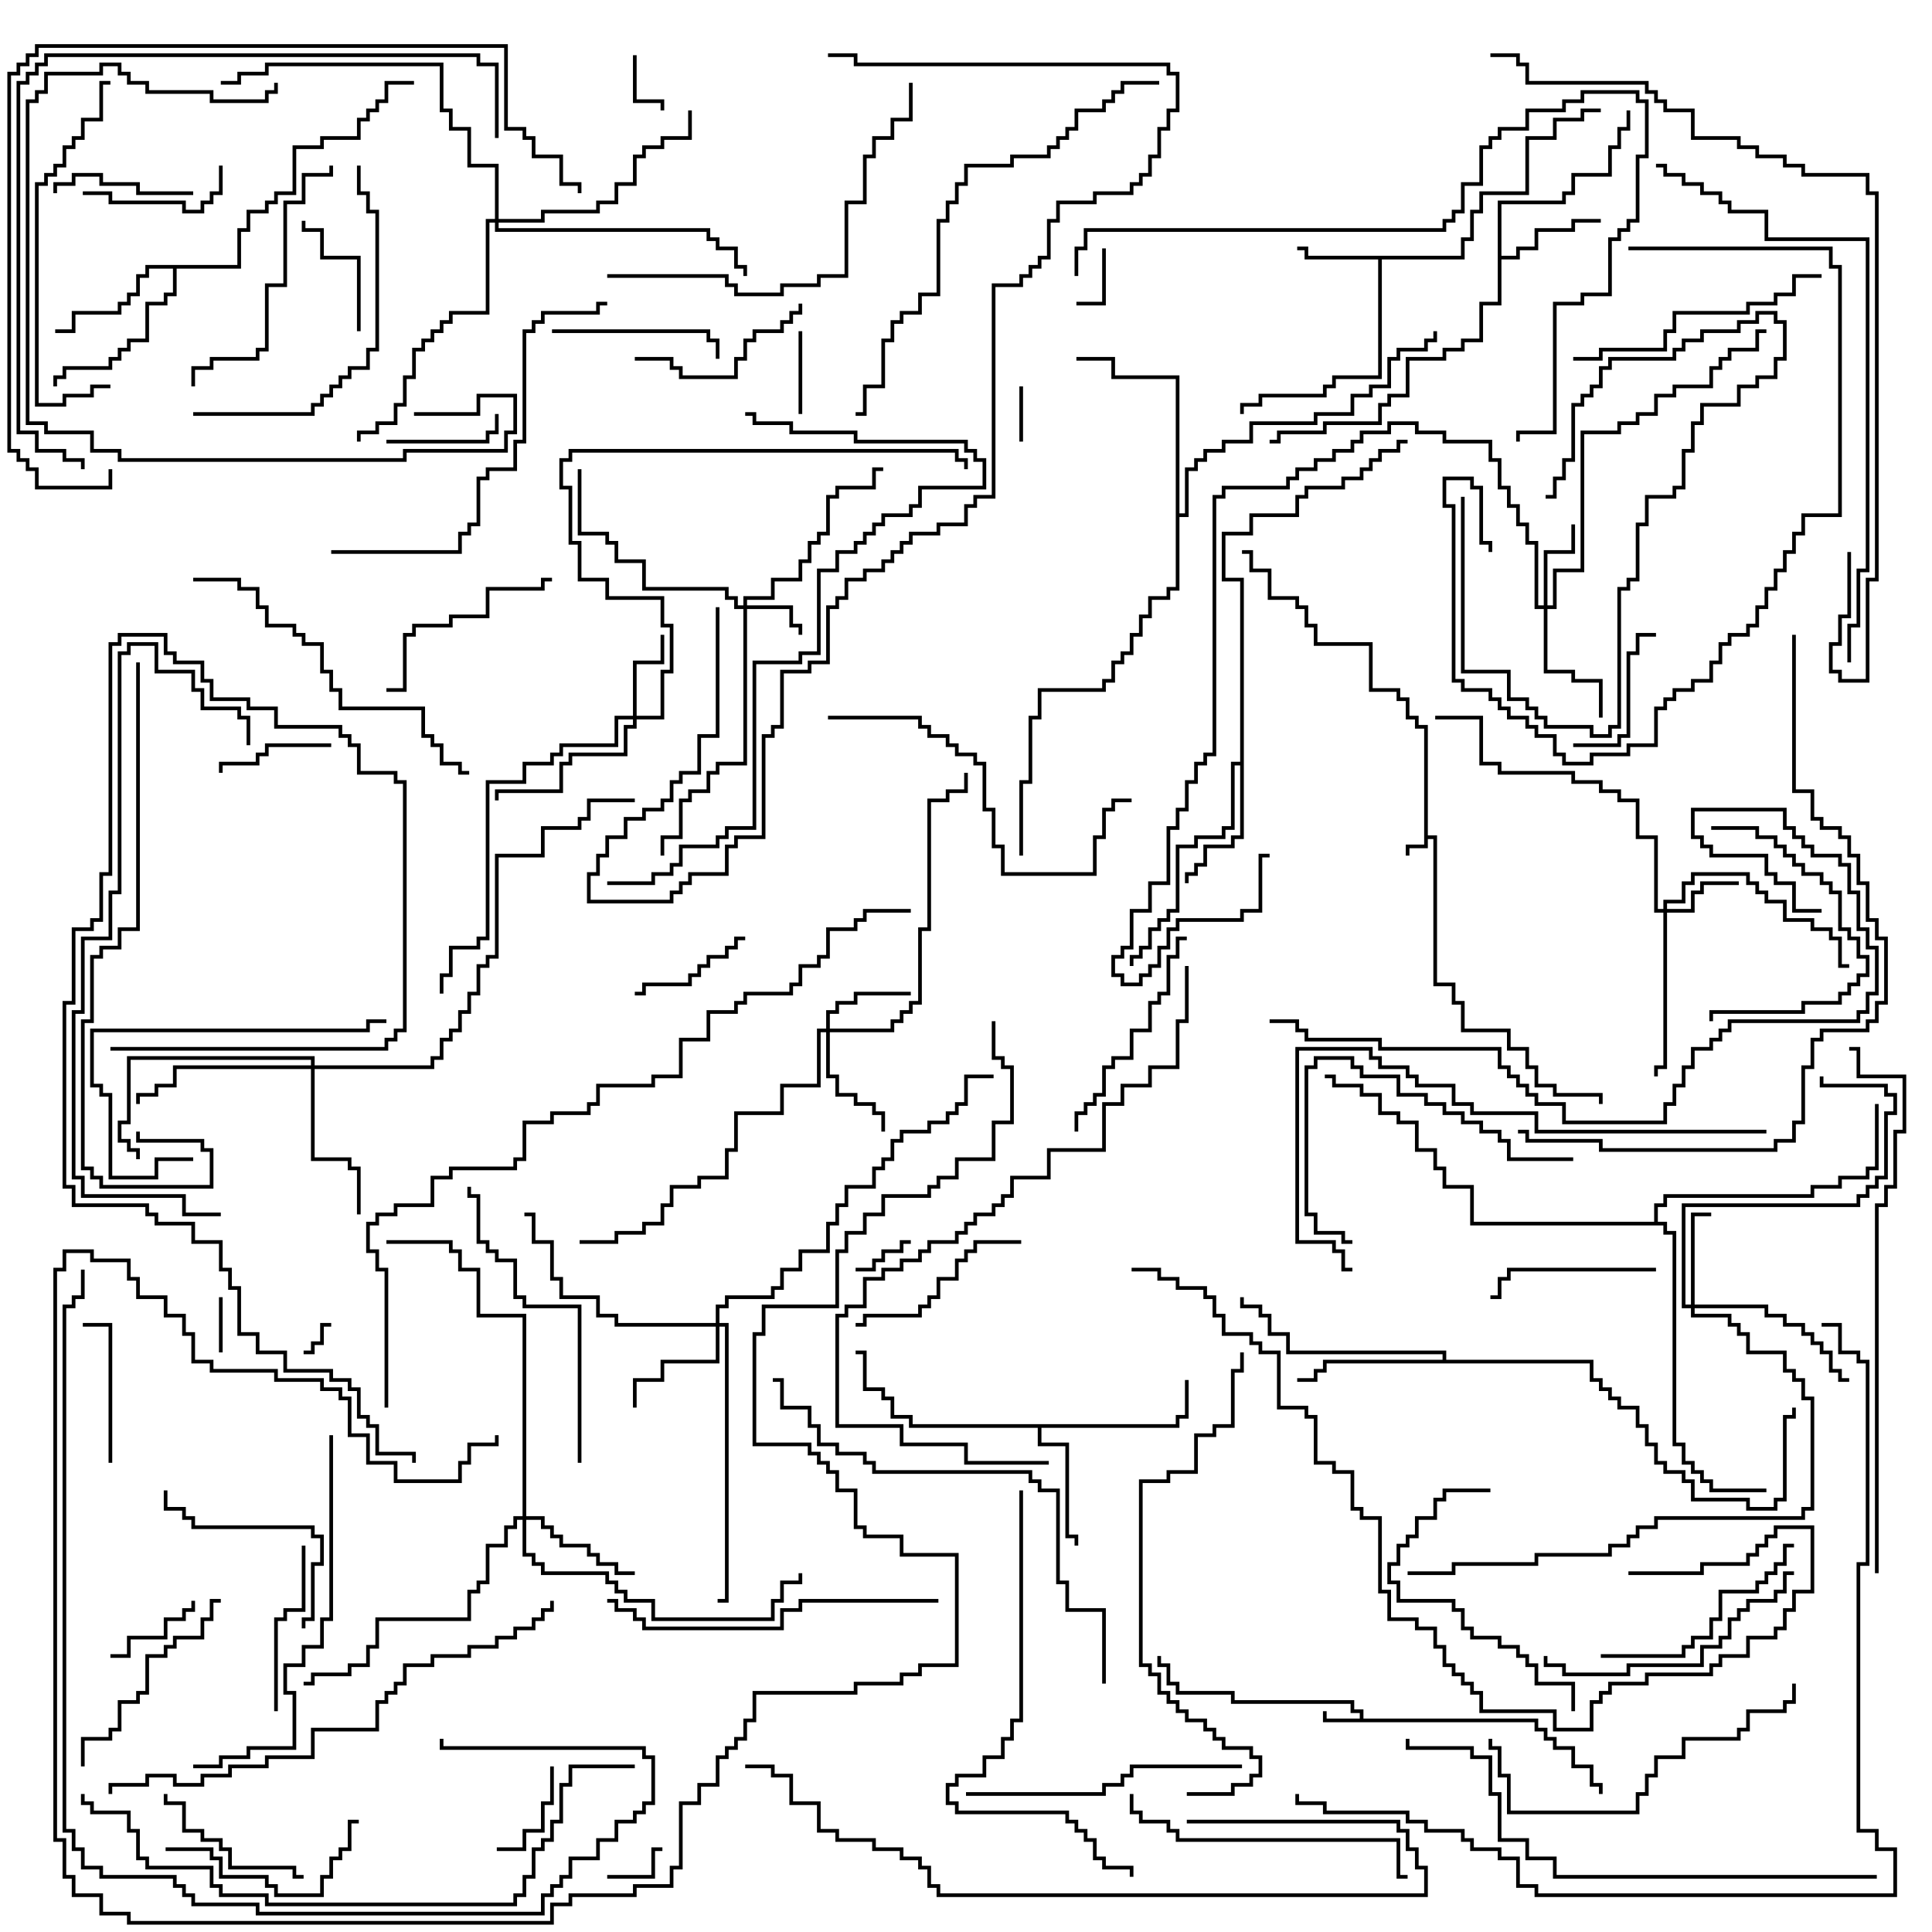 <svg version="1.1" width="105" height="105" xmlns="http://www.w3.org/2000/svg"><path d="M77.4,39.6L76.9,39.6L76.9,39.1L76.4,39.1L76.4,38.1L75.9,38.1L75.9,37.6L74.4,37.6L74.4,35.1L71.4,35.1L71.4,34.1L70.9,34.1L70.9,33.1L70.4,33.1L70.4,32.6L68.9,32.6L68.9,31.1L67.9,31.1L67.9,30.1L67.5,30.1L67.5,29.9L68.1,29.9L68.1,30.9L69.1,30.9L69.1,32.4L70.6,32.4L70.6,32.9L71.1,32.9L71.1,33.9L71.6,33.9L71.6,34.9L74.6,34.9L74.6,37.4L76.1,37.4L76.1,37.9L76.6,37.9L76.6,38.9L77.1,38.9L77.1,39.4L77.6,39.4L77.6,45.4L78.1,45.4L78.1,53.4L79.1,53.4L79.1,54.4L79.6,54.4L79.6,55.9L82.1,55.9L82.1,56.9L83.1,56.9L83.1,57.9L83.6,57.9L83.6,58.9L84.6,58.9L84.6,59.4L87.1,59.4L87.1,60L86.9,60L86.9,59.6L84.4,59.6L84.4,59.1L83.4,59.1L83.4,58.1L82.9,58.1L82.9,57.1L81.9,57.1L81.9,56.1L79.4,56.1L79.4,54.6L78.9,54.6L78.9,53.6L77.9,53.6L77.9,45.6L77.6,45.6L77.6,46.1L76.6,46.1L76.6,46.5L76.4,46.5L76.4,45.9L77.4,45.9z" stroke="none"/><path d="M73.9,93.4L73.9,93.1L73.4,93.1L73.4,92.6L66.9,92.6L66.9,92.1L63.9,92.1L63.9,91.6L63.4,91.6L63.4,90.6L62.9,90.6L62.9,90L63.1,90L63.1,90.4L63.6,90.4L63.6,91.4L64.1,91.4L64.1,91.9L67.1,91.9L67.1,92.4L73.6,92.4L73.6,92.9L74.1,92.9L74.1,93.4L83.6,93.4L83.6,93.9L84.1,93.9L84.1,94.4L84.6,94.4L84.6,94.9L85.6,94.9L85.6,95.9L86.6,95.9L86.6,96.9L87.1,96.9L87.1,97.5L86.9,97.5L86.9,97.1L86.4,97.1L86.4,96.1L85.4,96.1L85.4,95.1L84.4,95.1L84.4,94.6L83.9,94.6L83.9,94.1L83.4,94.1L83.4,93.6L71.9,93.6L71.9,93L72.1,93L72.1,93.4z" stroke="none"/><path d="M79.4,13.9L79.4,12.9L79.9,12.9L79.9,11.4L80.4,11.4L80.4,10.4L82.9,10.4L82.9,7.4L84.4,7.4L84.4,6.4L85.9,6.4L85.9,5.9L87,5.9L87,6.1L86.1,6.1L86.1,6.6L84.6,6.6L84.6,7.6L83.1,7.6L83.1,10.6L80.6,10.6L80.6,11.6L80.1,11.6L80.1,13.1L79.6,13.1L79.6,14.1L75.1,14.1L75.1,20.6L72.6,20.6L72.6,21.1L72.1,21.1L72.1,21.6L68.6,21.6L68.6,22.1L67.6,22.1L67.6,22.5L67.4,22.5L67.4,21.9L68.4,21.9L68.4,21.4L71.9,21.4L71.9,20.9L72.4,20.9L72.4,20.4L74.9,20.4L74.9,14.1L70.9,14.1L70.9,13.6L70.5,13.6L70.5,13.4L71.1,13.4L71.1,13.9z" stroke="none"/><path d="M81.4,10.9L84.9,10.9L84.9,10.4L85.4,10.4L85.4,9.4L87.4,9.4L87.4,7.9L87.9,7.9L87.9,6.9L88.4,6.9L88.4,6L88.6,6L88.6,7.1L88.1,7.1L88.1,8.1L87.6,8.1L87.6,9.6L85.6,9.6L85.6,10.6L85.1,10.6L85.1,11.1L81.6,11.1L81.6,13.9L82.4,13.9L82.4,13.4L83.4,13.4L83.4,12.4L85.4,12.4L85.4,11.9L87,11.9L87,12.1L85.6,12.1L85.6,12.6L83.6,12.6L83.6,13.6L82.6,13.6L82.6,14.1L81.6,14.1L81.6,16.6L80.6,16.6L80.6,18.6L79.6,18.6L79.6,19.1L78.6,19.1L78.6,19.6L76.6,19.6L76.6,21.6L75.6,21.6L75.6,22.1L75.1,22.1L75.1,23.1L72.1,23.1L72.1,23.6L69.6,23.6L69.6,24.1L69,24.1L69,23.9L69.4,23.9L69.4,23.4L71.9,23.4L71.9,22.9L74.9,22.9L74.9,21.9L75.4,21.9L75.4,21.4L76.4,21.4L76.4,19.4L78.4,19.4L78.4,18.9L79.4,18.9L79.4,18.4L80.4,18.4L80.4,16.4L81.4,16.4z" stroke="none"/><path d="M63.9,77.4L63.9,76.9L64.4,76.9L64.4,75L64.6,75L64.6,77.1L64.1,77.1L64.1,77.6L56.6,77.6L56.6,78.4L58.1,78.4L58.1,83.4L58.6,83.4L58.6,84L58.4,84L58.4,83.6L57.9,83.6L57.9,78.6L56.4,78.6L56.4,77.6L49.4,77.6L49.4,77.1L48.4,77.1L48.4,76.1L47.9,76.1L47.9,75.6L46.9,75.6L46.9,73.6L46.5,73.6L46.5,73.4L47.1,73.4L47.1,75.4L48.1,75.4L48.1,75.9L48.6,75.9L48.6,76.9L49.6,76.9L49.6,77.4z" stroke="none"/><path d="M67.4,41.4L67.4,31.6L66.4,31.6L66.4,28.9L67.9,28.9L67.9,27.9L70.4,27.9L70.4,26.9L70.9,26.9L70.9,26.4L72.9,26.4L72.9,25.9L73.9,25.9L73.9,25.4L74.4,25.4L74.4,24.9L74.9,24.9L74.9,24.4L75.9,24.4L75.9,23.9L76.5,23.9L76.5,24.1L76.1,24.1L76.1,24.6L75.1,24.6L75.1,25.1L74.6,25.1L74.6,25.6L74.1,25.6L74.1,26.1L73.1,26.1L73.1,26.6L71.1,26.6L71.1,27.1L70.6,27.1L70.6,28.1L68.1,28.1L68.1,29.1L66.6,29.1L66.6,31.4L67.6,31.4L67.6,45.6L67.1,45.6L67.1,46.1L65.6,46.1L65.6,47.1L65.1,47.1L65.1,47.6L64.6,47.6L64.6,48L64.4,48L64.4,47.4L64.9,47.4L64.9,46.9L65.4,46.9L65.4,45.9L66.9,45.9L66.9,45.4L67.4,45.4L67.4,41.6L67.1,41.6L67.1,45.1L66.6,45.1L66.6,45.6L65.1,45.6L65.1,46.1L64.1,46.1L64.1,49.6L63.6,49.6L63.6,50.1L63.1,50.1L63.1,50.6L62.6,50.6L62.6,51.6L62.1,51.6L62.1,52.1L61.6,52.1L61.6,52.5L61.4,52.5L61.4,51.9L61.9,51.9L61.9,51.4L62.4,51.4L62.4,50.4L62.9,50.4L62.9,49.9L63.4,49.9L63.4,49.4L63.9,49.4L63.9,45.9L64.9,45.9L64.9,45.4L66.4,45.4L66.4,44.9L66.9,44.9L66.9,41.4z" stroke="none"/><path d="M12.9,14.4L12.9,12.4L13.4,12.4L13.4,11.4L14.4,11.4L14.4,10.9L14.9,10.9L14.9,10.4L15.9,10.4L15.9,7.9L17.4,7.9L17.4,7.4L19.4,7.4L19.4,6.4L19.9,6.4L19.9,5.9L20.4,5.9L20.4,5.4L20.9,5.4L20.9,4.4L22.5,4.4L22.5,4.6L21.1,4.6L21.1,5.6L20.6,5.6L20.6,6.1L20.1,6.1L20.1,6.6L19.6,6.6L19.6,7.6L17.6,7.6L17.6,8.1L16.1,8.1L16.1,10.6L15.1,10.6L15.1,11.1L14.6,11.1L14.6,11.6L13.6,11.6L13.6,12.6L13.1,12.6L13.1,14.6L9.6,14.6L9.6,16.1L9.1,16.1L9.1,16.6L8.1,16.6L8.1,18.6L7.1,18.6L7.1,19.1L6.6,19.1L6.6,19.6L6.1,19.6L6.1,20.1L3.6,20.1L3.6,20.6L3.1,20.6L3.1,21L2.9,21L2.9,20.4L3.4,20.4L3.4,19.9L5.9,19.9L5.9,19.4L6.4,19.4L6.4,18.9L6.9,18.9L6.9,18.4L7.9,18.4L7.9,16.4L8.9,16.4L8.9,15.9L9.4,15.9L9.4,14.6L8.1,14.6L8.1,15.1L7.6,15.1L7.6,16.1L7.1,16.1L7.1,16.6L6.6,16.6L6.6,17.1L4.1,17.1L4.1,18.1L3,18.1L3,17.9L3.9,17.9L3.9,16.9L6.4,16.9L6.4,16.4L6.9,16.4L6.9,15.9L7.4,15.9L7.4,14.9L7.9,14.9L7.9,14.4z" stroke="none"/><path d="M78.4,73.9L78.4,73.6L69.9,73.6L69.9,72.6L68.9,72.6L68.9,71.6L68.4,71.6L68.4,71.1L67.4,71.1L67.4,70.5L67.6,70.5L67.6,70.9L68.6,70.9L68.6,71.4L69.1,71.4L69.1,72.4L70.1,72.4L70.1,73.4L78.6,73.4L78.6,73.9L86.6,73.9L86.6,74.9L87.1,74.9L87.1,75.4L87.6,75.4L87.6,75.9L88.1,75.9L88.1,76.4L89.1,76.4L89.1,77.4L89.6,77.4L89.6,78.4L90.1,78.4L90.1,79.4L90.6,79.4L90.6,79.9L91.6,79.9L91.6,80.4L92.1,80.4L92.1,81.4L95.1,81.4L95.1,81.9L96.4,81.9L96.4,81.4L96.9,81.4L96.9,76.9L97.4,76.9L97.4,76.5L97.6,76.5L97.6,77.1L97.1,77.1L97.1,81.6L96.6,81.6L96.6,82.1L94.9,82.1L94.9,81.6L91.9,81.6L91.9,80.6L91.4,80.6L91.4,80.1L90.4,80.1L90.4,79.6L89.9,79.6L89.9,78.6L89.4,78.6L89.4,77.6L88.9,77.6L88.9,76.6L87.9,76.6L87.9,76.1L87.4,76.1L87.4,75.6L86.9,75.6L86.9,75.1L86.4,75.1L86.4,74.1L72.1,74.1L72.1,74.6L71.6,74.6L71.6,75.1L70.5,75.1L70.5,74.9L71.4,74.9L71.4,74.4L71.9,74.4L71.9,73.9z" stroke="none"/><path d="M63.9,20.6L60.4,20.6L60.4,19.6L58.5,19.6L58.5,19.4L60.6,19.4L60.6,20.4L64.1,20.4L64.1,27.9L64.4,27.9L64.4,25.4L64.9,25.4L64.9,24.9L65.4,24.9L65.4,24.4L66.4,24.4L66.4,23.9L67.9,23.9L67.9,22.9L71.4,22.9L71.4,22.4L73.4,22.4L73.4,21.4L74.4,21.4L74.4,20.9L75.4,20.9L75.4,19.4L75.9,19.4L75.9,18.9L77.4,18.9L77.4,18.4L77.9,18.4L77.9,18L78.1,18L78.1,18.6L77.6,18.6L77.6,19.1L76.1,19.1L76.1,19.6L75.6,19.6L75.6,21.1L74.6,21.1L74.6,21.6L73.6,21.6L73.6,22.6L71.6,22.6L71.6,23.1L68.1,23.1L68.1,24.1L66.6,24.1L66.6,24.6L65.6,24.6L65.6,25.1L65.1,25.1L65.1,25.6L64.6,25.6L64.6,28.1L64.1,28.1L64.1,32.1L63.6,32.1L63.6,32.6L62.6,32.6L62.6,33.6L62.1,33.6L62.1,34.6L61.6,34.6L61.6,35.6L61.1,35.6L61.1,36.1L60.6,36.1L60.6,37.1L60.1,37.1L60.1,37.6L56.6,37.6L56.6,39.1L56.1,39.1L56.1,42.6L55.6,42.6L55.6,46.5L55.4,46.5L55.4,42.4L55.9,42.4L55.9,38.9L56.4,38.9L56.4,37.4L59.9,37.4L59.9,36.9L60.4,36.9L60.4,35.9L60.9,35.9L60.9,35.4L61.4,35.4L61.4,34.4L61.9,34.4L61.9,33.4L62.4,33.4L62.4,32.4L63.4,32.4L63.4,31.9L63.9,31.9z" stroke="none"/><path d="M89.9,66.4L89.9,65.4L90.4,65.4L90.4,64.9L98.4,64.9L98.4,64.4L99.9,64.4L99.9,63.9L101.4,63.9L101.4,63.4L101.9,63.4L101.9,60L102.1,60L102.1,63.6L101.6,63.6L101.6,64.1L100.1,64.1L100.1,64.6L98.6,64.6L98.6,65.1L90.6,65.1L90.6,65.6L90.1,65.6L90.1,66.4L90.6,66.4L90.6,66.9L91.1,66.9L91.1,78.4L91.6,78.4L91.6,79.4L92.1,79.4L92.1,79.9L92.6,79.9L92.6,80.4L93.1,80.4L93.1,80.9L96,80.9L96,81.1L92.9,81.1L92.9,80.6L92.4,80.6L92.4,80.1L91.9,80.1L91.9,79.6L91.4,79.6L91.4,78.6L90.9,78.6L90.9,67.1L90.4,67.1L90.4,66.6L79.9,66.6L79.9,64.6L78.4,64.6L78.4,63.6L77.9,63.6L77.9,62.6L76.9,62.6L76.9,61.1L75.9,61.1L75.9,60.6L74.9,60.6L74.9,59.6L73.9,59.6L73.9,59.1L72.4,59.1L72.4,58.6L72,58.6L72,58.4L72.6,58.4L72.6,58.9L74.1,58.9L74.1,59.4L75.1,59.4L75.1,60.4L76.1,60.4L76.1,60.9L77.1,60.9L77.1,62.4L78.1,62.4L78.1,63.4L78.6,63.4L78.6,64.4L80.1,64.4L80.1,66.4z" stroke="none"/><path d="M40.4,32.9L40.4,32.4L41.9,32.4L41.9,31.4L43.4,31.4L43.4,30.4L43.9,30.4L43.9,29.4L44.4,29.4L44.4,28.9L44.9,28.9L44.9,26.9L45.4,26.9L45.4,26.4L47.4,26.4L47.4,25.4L48,25.4L48,25.6L47.6,25.6L47.6,26.6L45.6,26.6L45.6,27.1L45.1,27.1L45.1,29.1L44.6,29.1L44.6,29.6L44.1,29.6L44.1,30.6L43.6,30.6L43.6,31.6L42.1,31.6L42.1,32.6L40.6,32.6L40.6,32.9L43.1,32.9L43.1,33.9L43.6,33.9L43.6,34.5L43.4,34.5L43.4,34.1L42.9,34.1L42.9,33.1L40.6,33.1L40.6,41.6L39.1,41.6L39.1,42.1L38.6,42.1L38.6,43.1L37.6,43.1L37.6,43.6L37.1,43.6L37.1,45.6L36.1,45.6L36.1,46.5L35.9,46.5L35.9,45.4L36.9,45.4L36.9,43.4L37.4,43.4L37.4,42.9L38.4,42.9L38.4,41.9L38.9,41.9L38.9,41.4L40.4,41.4L40.4,33.1L39.9,33.1L39.9,32.6L39.4,32.6L39.4,32.1L34.9,32.1L34.9,30.6L33.4,30.6L33.4,29.6L32.9,29.6L32.9,29.1L31.4,29.1L31.4,25.5L31.6,25.5L31.6,28.9L33.1,28.9L33.1,29.4L33.6,29.4L33.6,30.4L35.1,30.4L35.1,31.9L39.6,31.9L39.6,32.4L40.1,32.4L40.1,32.9z" stroke="none"/><path d="M90.4,49.4L90.4,48.9L91.4,48.9L91.4,47.9L91.9,47.9L91.9,47.4L95.1,47.4L95.1,47.9L95.6,47.9L95.6,48.4L96.1,48.4L96.1,48.9L97.1,48.9L97.1,49.9L98.6,49.9L98.6,50.4L99.6,50.4L99.6,50.9L100.1,50.9L100.1,52.4L100.5,52.4L100.5,52.6L99.9,52.6L99.9,51.1L99.4,51.1L99.4,50.6L98.4,50.6L98.4,50.1L96.9,50.1L96.9,49.1L95.9,49.1L95.9,48.6L95.4,48.6L95.4,48.1L94.9,48.1L94.9,47.6L92.1,47.6L92.1,48.1L91.6,48.1L91.6,49.1L90.6,49.1L90.6,49.4L91.9,49.4L91.9,48.4L92.4,48.4L92.4,47.9L94.5,47.9L94.5,48.1L92.6,48.1L92.6,48.6L92.1,48.6L92.1,49.6L90.6,49.6L90.6,58.1L90.1,58.1L90.1,58.5L89.9,58.5L89.9,57.9L90.4,57.9L90.4,49.6L89.9,49.6L89.9,45.6L88.9,45.6L88.9,43.6L87.9,43.6L87.9,43.1L86.9,43.1L86.9,42.6L85.4,42.6L85.4,42.1L81.4,42.1L81.4,41.6L80.4,41.6L80.4,39.1L78,39.1L78,38.9L80.6,38.9L80.6,41.4L81.6,41.4L81.6,41.9L85.6,41.9L85.6,42.4L87.1,42.4L87.1,42.9L88.1,42.9L88.1,43.4L89.1,43.4L89.1,45.4L90.1,45.4L90.1,49.4z" stroke="none"/><path d="M34.4,38.9L34.4,35.9L35.9,35.9L35.9,34.5L36.1,34.5L36.1,36.1L34.6,36.1L34.6,38.9L35.9,38.9L35.9,36.4L36.4,36.4L36.4,34.1L35.9,34.1L35.9,32.6L32.9,32.6L32.9,31.6L31.4,31.6L31.4,29.6L30.9,29.6L30.9,26.6L30.4,26.6L30.4,24.9L30.9,24.9L30.9,24.4L52.1,24.4L52.1,24.9L52.6,24.9L52.6,25.5L52.4,25.5L52.4,25.1L51.9,25.1L51.9,24.6L31.1,24.6L31.1,25.1L30.6,25.1L30.6,26.4L31.1,26.4L31.1,29.4L31.6,29.4L31.6,31.4L33.1,31.4L33.1,32.4L36.1,32.4L36.1,33.9L36.6,33.9L36.6,36.6L36.1,36.6L36.1,39.1L34.6,39.1L34.6,39.6L34.1,39.6L34.1,41.1L31.1,41.1L31.1,41.6L30.6,41.6L30.6,43.1L27.1,43.1L27.1,43.5L26.9,43.5L26.9,42.9L30.4,42.9L30.4,41.4L30.9,41.4L30.9,40.9L33.9,40.9L33.9,39.4L34.4,39.4L34.4,39.1L33.6,39.1L33.6,40.6L30.6,40.6L30.6,41.1L30.1,41.1L30.1,41.6L28.6,41.6L28.6,42.6L26.6,42.6L26.6,51.1L26.1,51.1L26.1,51.6L24.6,51.6L24.6,53.1L24.1,53.1L24.1,54L23.9,54L23.9,52.9L24.4,52.9L24.4,51.4L25.9,51.4L25.9,50.9L26.4,50.9L26.4,42.4L28.4,42.4L28.4,41.4L29.9,41.4L29.9,40.9L30.4,40.9L30.4,40.4L33.4,40.4L33.4,38.9z" stroke="none"/><path d="M83.9,32.9L83.9,29.9L85.4,29.9L85.4,28.5L85.6,28.5L85.6,30.1L84.1,30.1L84.1,32.9L84.4,32.9L84.4,30.9L85.9,30.9L85.9,23.4L87.9,23.4L87.9,22.9L88.9,22.9L88.9,22.4L89.9,22.4L89.9,21.4L90.9,21.4L90.9,20.9L92.9,20.9L92.9,19.9L93.4,19.9L93.4,19.4L93.9,19.4L93.9,18.9L95.4,18.9L95.4,17.9L96,17.9L96,18.1L95.6,18.1L95.6,19.1L94.1,19.1L94.1,19.6L93.6,19.6L93.6,20.1L93.1,20.1L93.1,21.1L91.1,21.1L91.1,21.6L90.1,21.6L90.1,22.6L89.1,22.6L89.1,23.1L88.1,23.1L88.1,23.6L86.1,23.6L86.1,31.1L84.6,31.1L84.6,33.1L84.1,33.1L84.1,36.4L85.6,36.4L85.6,36.9L87.1,36.9L87.1,39L86.9,39L86.9,37.1L85.4,37.1L85.4,36.6L83.9,36.6L83.9,33.1L83.4,33.1L83.4,29.6L82.9,29.6L82.9,28.6L82.4,28.6L82.4,27.6L81.9,27.6L81.9,26.6L81.4,26.6L81.4,25.1L80.9,25.1L80.9,24.1L78.4,24.1L78.4,23.6L76.9,23.6L76.9,23.1L75.6,23.1L75.6,23.6L74.1,23.6L74.1,24.1L73.6,24.1L73.6,24.6L72.6,24.6L72.6,25.1L71.6,25.1L71.6,25.6L70.6,25.6L70.6,26.1L70.1,26.1L70.1,26.6L66.6,26.6L66.6,27.1L66.1,27.1L66.1,41.1L65.6,41.1L65.6,41.6L65.1,41.6L65.1,42.6L64.6,42.6L64.6,44.1L64.1,44.1L64.1,45.1L63.6,45.1L63.6,48.1L62.6,48.1L62.6,49.6L61.6,49.6L61.6,51.6L61.1,51.6L61.1,52.1L60.6,52.1L60.6,52.9L61.1,52.9L61.1,53.4L61.9,53.4L61.9,52.9L62.4,52.9L62.4,52.4L62.9,52.4L62.9,51.4L63.4,51.4L63.4,50.4L63.9,50.4L63.9,49.9L67.4,49.9L67.4,49.4L68.4,49.4L68.4,46.4L69,46.4L69,46.6L68.6,46.6L68.6,49.6L67.6,49.6L67.6,50.1L64.1,50.1L64.1,50.6L63.6,50.6L63.6,51.6L63.1,51.6L63.1,52.6L62.6,52.6L62.6,53.1L62.1,53.1L62.1,53.6L60.9,53.6L60.9,53.1L60.4,53.1L60.4,51.9L60.9,51.9L60.9,51.4L61.4,51.4L61.4,49.4L62.4,49.4L62.4,47.9L63.4,47.9L63.4,44.9L63.9,44.9L63.9,43.9L64.4,43.9L64.4,42.4L64.9,42.4L64.9,41.4L65.4,41.4L65.4,40.9L65.9,40.9L65.9,26.9L66.4,26.9L66.4,26.4L69.9,26.4L69.9,25.9L70.4,25.9L70.4,25.4L71.4,25.4L71.4,24.9L72.4,24.9L72.4,24.4L73.4,24.4L73.4,23.9L73.9,23.9L73.9,23.4L75.4,23.4L75.4,22.9L77.1,22.9L77.1,23.4L78.6,23.4L78.6,23.9L81.1,23.9L81.1,24.9L81.6,24.9L81.6,26.4L82.1,26.4L82.1,27.4L82.6,27.4L82.6,28.4L83.1,28.4L83.1,29.4L83.6,29.4L83.6,32.9z" stroke="none"/><path d="M44.9,55.9L44.9,54.9L45.4,54.9L45.4,54.4L46.4,54.4L46.4,53.9L49.5,53.9L49.5,54.1L46.6,54.1L46.6,54.6L45.6,54.6L45.6,55.1L45.1,55.1L45.1,55.9L48.4,55.9L48.4,55.4L48.9,55.4L48.9,54.9L49.4,54.9L49.4,54.4L49.9,54.4L49.9,50.4L50.4,50.4L50.4,43.4L51.4,43.4L51.4,42.9L52.4,42.9L52.4,42L52.6,42L52.6,43.1L51.6,43.1L51.6,43.6L50.6,43.6L50.6,50.6L50.1,50.6L50.1,54.6L49.6,54.6L49.6,55.1L49.1,55.1L49.1,55.6L48.6,55.6L48.6,56.1L45.1,56.1L45.1,58.4L45.6,58.4L45.6,59.4L46.6,59.4L46.6,59.9L47.6,59.9L47.6,60.4L48.1,60.4L48.1,61.5L47.9,61.5L47.9,60.6L47.4,60.6L47.4,60.1L46.4,60.1L46.4,59.6L45.4,59.6L45.4,58.6L44.9,58.6L44.9,56.1L44.6,56.1L44.6,59.1L42.6,59.1L42.6,60.6L40.1,60.6L40.1,62.6L39.6,62.6L39.6,64.1L38.1,64.1L38.1,64.6L36.6,64.6L36.6,65.6L36.1,65.6L36.1,66.6L35.1,66.6L35.1,67.1L33.6,67.1L33.6,67.6L31.5,67.6L31.5,67.4L33.4,67.4L33.4,66.9L34.9,66.9L34.9,66.4L35.9,66.4L35.9,65.4L36.4,65.4L36.4,64.4L37.9,64.4L37.9,63.9L39.4,63.9L39.4,62.4L39.9,62.4L39.9,60.4L42.4,60.4L42.4,58.9L44.4,58.9L44.4,55.9z" stroke="none"/><path d="M91.9,70.9L91.9,65.9L93,65.9L93,66.1L92.1,66.1L92.1,70.9L96.1,70.9L96.1,71.4L97.1,71.4L97.1,71.9L98.1,71.9L98.1,72.4L98.6,72.4L98.6,72.9L99.1,72.9L99.1,73.4L99.6,73.4L99.6,74.4L100.1,74.4L100.1,74.9L100.5,74.9L100.5,75.1L99.9,75.1L99.9,74.6L99.4,74.6L99.4,73.6L98.9,73.6L98.9,73.1L98.4,73.1L98.4,72.6L97.9,72.6L97.9,72.1L96.9,72.1L96.9,71.6L95.9,71.6L95.9,71.1L92.1,71.1L92.1,71.4L94.1,71.4L94.1,71.9L94.6,71.9L94.6,72.4L95.1,72.4L95.1,73.4L97.1,73.4L97.1,74.4L97.6,74.4L97.6,74.9L98.1,74.9L98.1,75.9L98.6,75.9L98.6,82.1L98.1,82.1L98.1,82.6L90.1,82.6L90.1,83.1L89.1,83.1L89.1,83.6L88.6,83.6L88.6,84.1L87.6,84.1L87.6,84.6L83.6,84.6L83.6,85.1L79.1,85.1L79.1,85.6L76.5,85.6L76.5,85.4L78.9,85.4L78.9,84.9L83.4,84.9L83.4,84.4L87.4,84.4L87.4,83.9L88.4,83.9L88.4,83.4L88.9,83.4L88.9,82.9L89.9,82.9L89.9,82.4L97.9,82.4L97.9,81.9L98.4,81.9L98.4,76.1L97.9,76.1L97.9,75.1L97.4,75.1L97.4,74.6L96.9,74.6L96.9,73.6L94.9,73.6L94.9,72.6L94.4,72.6L94.4,72.1L93.9,72.1L93.9,71.6L91.9,71.6L91.9,71.1L91.4,71.1L91.4,65.4L100.9,65.4L100.9,64.9L101.4,64.9L101.4,64.4L101.9,64.4L101.9,63.9L102.4,63.9L102.4,60.4L102.9,60.4L102.9,59.6L102.4,59.6L102.4,59.1L98.9,59.1L98.9,58.5L99.1,58.5L99.1,58.9L102.6,58.9L102.6,59.4L103.1,59.4L103.1,60.6L102.6,60.6L102.6,64.1L102.1,64.1L102.1,64.6L101.6,64.6L101.6,65.1L101.1,65.1L101.1,65.6L91.6,65.6L91.6,70.9z" stroke="none"/><path d="M38.9,71.9L38.9,70.9L39.4,70.9L39.4,70.4L41.9,70.4L41.9,69.9L42.4,69.9L42.4,68.9L43.4,68.9L43.4,67.9L44.9,67.9L44.9,66.4L45.4,66.4L45.4,65.4L45.9,65.4L45.9,64.4L47.4,64.4L47.4,63.4L47.9,63.4L47.9,62.9L48.4,62.9L48.4,61.9L48.9,61.9L48.9,61.4L50.4,61.4L50.4,60.9L51.4,60.9L51.4,60.4L51.9,60.4L51.9,59.9L52.4,59.9L52.4,58.4L54,58.4L54,58.6L52.6,58.6L52.6,60.1L52.1,60.1L52.1,60.6L51.6,60.6L51.6,61.1L50.6,61.1L50.6,61.6L49.1,61.6L49.1,62.1L48.6,62.1L48.6,63.1L48.1,63.1L48.1,63.6L47.6,63.6L47.6,64.6L46.1,64.6L46.1,65.6L45.6,65.6L45.6,66.6L45.1,66.6L45.1,68.1L43.6,68.1L43.6,69.1L42.6,69.1L42.6,70.1L42.1,70.1L42.1,70.6L39.6,70.6L39.6,71.1L39.1,71.1L39.1,71.9L39.6,71.9L39.6,87.1L39,87.1L39,86.9L39.4,86.9L39.4,72.1L39.1,72.1L39.1,74.1L36.1,74.1L36.1,75.1L34.6,75.1L34.6,76.5L34.4,76.5L34.4,74.9L35.9,74.9L35.9,73.9L38.9,73.9L38.9,72.1L33.4,72.1L33.4,71.6L32.4,71.6L32.4,70.6L30.4,70.6L30.4,69.6L29.9,69.6L29.9,67.6L28.9,67.6L28.9,66.1L28.5,66.1L28.5,65.9L29.1,65.9L29.1,67.4L30.1,67.4L30.1,69.4L30.6,69.4L30.6,70.4L32.6,70.4L32.6,71.4L33.6,71.4L33.6,71.9z" stroke="none"/><path d="M28.4,82.4L28.4,71.6L25.9,71.6L25.9,69.1L24.9,69.1L24.9,68.1L24.4,68.1L24.4,67.6L21,67.6L21,67.4L24.6,67.4L24.6,67.9L25.1,67.9L25.1,68.9L26.1,68.9L26.1,71.4L28.6,71.4L28.6,82.4L29.6,82.4L29.6,82.9L30.1,82.9L30.1,83.4L30.6,83.4L30.6,83.9L32.1,83.9L32.1,84.4L32.6,84.4L32.6,84.9L33.6,84.9L33.6,85.4L34.5,85.4L34.5,85.6L33.4,85.6L33.4,85.1L32.4,85.1L32.4,84.6L31.9,84.6L31.9,84.1L30.4,84.1L30.4,83.6L29.9,83.6L29.9,83.1L29.4,83.1L29.4,82.6L28.6,82.6L28.6,84.4L29.1,84.4L29.1,84.9L29.6,84.9L29.6,85.4L33.1,85.4L33.1,85.9L33.6,85.9L33.6,86.4L34.1,86.4L34.1,86.9L35.6,86.9L35.6,87.9L41.9,87.9L41.9,86.9L42.4,86.9L42.4,85.9L43.4,85.9L43.4,85.5L43.6,85.5L43.6,86.1L42.6,86.1L42.6,87.1L42.1,87.1L42.1,88.1L35.4,88.1L35.4,87.1L33.9,87.1L33.9,86.6L33.4,86.6L33.4,86.1L32.9,86.1L32.9,85.6L29.4,85.6L29.4,85.1L28.9,85.1L28.9,84.6L28.4,84.6L28.4,82.6L28.1,82.6L28.1,83.1L27.6,83.1L27.6,84.1L26.6,84.1L26.6,86.1L26.1,86.1L26.1,86.6L25.6,86.6L25.6,88.1L20.6,88.1L20.6,89.6L20.1,89.6L20.1,90.6L19.1,90.6L19.1,91.1L17.1,91.1L17.1,91.6L16.5,91.6L16.5,91.4L16.9,91.4L16.9,90.9L18.9,90.9L18.9,90.4L19.9,90.4L19.9,89.4L20.4,89.4L20.4,87.9L25.4,87.9L25.4,86.4L25.9,86.4L25.9,85.9L26.4,85.9L26.4,83.9L27.4,83.9L27.4,82.9L27.9,82.9L27.9,82.4z" stroke="none"/><path d="M16.9,57.9L16.9,57.6L7.1,57.6L7.1,61.1L6.6,61.1L6.6,61.9L7.1,61.9L7.1,62.4L7.6,62.4L7.6,63L7.4,63L7.4,62.6L6.9,62.6L6.9,62.1L6.4,62.1L6.4,60.9L6.9,60.9L6.9,57.4L17.1,57.4L17.1,57.9L23.4,57.9L23.4,57.4L23.9,57.4L23.9,56.4L24.4,56.4L24.4,55.9L24.9,55.9L24.9,54.9L25.4,54.9L25.4,53.9L25.9,53.9L25.9,52.4L26.4,52.4L26.4,51.9L26.9,51.9L26.9,46.4L29.4,46.4L29.4,44.9L31.4,44.9L31.4,44.4L31.9,44.4L31.9,43.4L34.5,43.4L34.5,43.6L32.1,43.6L32.1,44.6L31.6,44.6L31.6,45.1L29.6,45.1L29.6,46.6L27.1,46.6L27.1,52.1L26.6,52.1L26.6,52.6L26.1,52.6L26.1,54.1L25.6,54.1L25.6,55.1L25.1,55.1L25.1,56.1L24.6,56.1L24.6,56.6L24.1,56.6L24.1,57.6L23.6,57.6L23.6,58.1L17.1,58.1L17.1,62.9L19.1,62.9L19.1,63.4L19.6,63.4L19.6,66L19.4,66L19.4,63.6L18.9,63.6L18.9,63.1L16.9,63.1L16.9,58.1L9.6,58.1L9.6,59.1L8.6,59.1L8.6,59.6L7.6,59.6L7.6,60L7.4,60L7.4,59.4L8.4,59.4L8.4,58.9L9.4,58.9L9.4,57.9z" stroke="none"/><path d="M26.9,11.9L26.9,9.1L25.4,9.1L25.4,7.1L24.4,7.1L24.4,6.1L23.9,6.1L23.9,3.6L14.6,3.6L14.6,4.1L13.1,4.1L13.1,4.6L12,4.6L12,4.4L12.9,4.4L12.9,3.9L14.4,3.9L14.4,3.4L24.1,3.4L24.1,5.9L24.6,5.9L24.6,6.9L25.6,6.9L25.6,8.9L27.1,8.9L27.1,11.9L29.4,11.9L29.4,11.4L32.4,11.4L32.4,10.9L33.4,10.9L33.4,9.9L34.4,9.9L34.4,8.4L34.9,8.4L34.9,7.9L35.9,7.9L35.9,7.4L37.4,7.4L37.4,6L37.6,6L37.6,7.6L36.1,7.6L36.1,8.1L35.1,8.1L35.1,8.6L34.6,8.6L34.6,10.1L33.6,10.1L33.6,11.1L32.6,11.1L32.6,11.6L29.6,11.6L29.6,12.1L27.1,12.1L27.1,12.4L38.6,12.4L38.6,12.9L39.1,12.9L39.1,13.4L40.1,13.4L40.1,14.4L40.6,14.4L40.6,15L40.4,15L40.4,14.6L39.9,14.6L39.9,13.6L38.9,13.6L38.9,13.1L38.4,13.1L38.4,12.6L26.9,12.6L26.9,12.1L26.6,12.1L26.6,17.1L24.6,17.1L24.6,17.6L24.1,17.6L24.1,18.1L23.6,18.1L23.6,18.6L23.1,18.6L23.1,19.1L22.6,19.1L22.6,20.6L22.1,20.6L22.1,22.1L21.6,22.1L21.6,23.1L20.6,23.1L20.6,23.6L19.6,23.6L19.6,24L19.4,24L19.4,23.4L20.4,23.4L20.4,22.9L21.4,22.9L21.4,21.9L21.9,21.9L21.9,20.4L22.4,20.4L22.4,18.9L22.9,18.9L22.9,18.4L23.4,18.4L23.4,17.9L23.9,17.9L23.9,17.4L24.4,17.4L24.4,16.9L26.4,16.9L26.4,11.9z" stroke="none"/><path d="M18,71.9L18,72.1L17.6,72.1L17.6,73.1L17.1,73.1L17.1,73.6L16.5,73.6L16.5,73.4L16.9,73.4L16.9,72.9L17.4,72.9L17.4,71.9z" stroke="none"/><path d="M12.1,73.5L11.9,73.5L11.9,70.5L12.1,70.5z" stroke="none"/><path d="M55.4,21L55.6,21L55.6,24L55.4,24z" stroke="none"/><path d="M59.9,13.5L60.1,13.5L60.1,16.6L58.5,16.6L58.5,16.4L59.9,16.4z" stroke="none"/><path d="M49.5,67.4L49.5,67.6L49.1,67.6L49.1,68.1L48.1,68.1L48.1,68.6L47.6,68.6L47.6,69.1L46.5,69.1L46.5,68.9L47.4,68.9L47.4,68.4L47.9,68.4L47.9,67.9L48.9,67.9L48.9,67.4z" stroke="none"/><path d="M34.4,3L34.6,3L34.6,5.4L36.1,5.4L36.1,6L35.9,6L35.9,5.6L34.4,5.6z" stroke="none"/><path d="M33,102.1L33,101.9L35.4,101.9L35.4,100.4L36,100.4L36,100.6L35.6,100.6L35.6,102.1z" stroke="none"/><path d="M43.6,22.5L43.4,22.5L43.4,18L43.6,18z" stroke="none"/><path d="M79.4,27L79.6,27L79.6,36.4L82.1,36.4L82.1,37.9L83.1,37.9L83.1,38.4L83.6,38.4L83.6,38.9L84.1,38.9L84.1,39.4L86.6,39.4L86.6,39.9L87.4,39.9L87.4,39.4L87.9,39.4L87.9,31.9L88.4,31.9L88.4,31.4L88.9,31.4L88.9,28.4L89.4,28.4L89.4,26.9L90.9,26.9L90.9,26.4L91.4,26.4L91.4,24.4L91.9,24.4L91.9,22.9L92.4,22.9L92.4,21.9L94.4,21.9L94.4,20.9L95.4,20.9L95.4,20.4L96.4,20.4L96.4,19.4L96.9,19.4L96.9,17.6L96.4,17.6L96.4,17.1L95.6,17.1L95.6,17.6L94.6,17.6L94.6,18.1L92.6,18.1L92.6,18.6L91.6,18.6L91.6,19.1L91.1,19.1L91.1,19.6L87.6,19.6L87.6,20.1L87.1,20.1L87.1,21.1L86.6,21.1L86.6,21.6L86.1,21.6L86.1,22.1L85.6,22.1L85.6,25.1L85.1,25.1L85.1,26.1L84.6,26.1L84.6,27.1L84,27.1L84,26.9L84.4,26.9L84.4,25.9L84.9,25.9L84.9,24.9L85.4,24.9L85.4,21.9L85.9,21.9L85.9,21.4L86.4,21.4L86.4,20.9L86.9,20.9L86.9,19.9L87.4,19.9L87.4,19.4L90.9,19.4L90.9,18.9L91.4,18.9L91.4,18.4L92.4,18.4L92.4,17.9L94.4,17.9L94.4,17.4L95.4,17.4L95.4,16.9L96.6,16.9L96.6,17.4L97.1,17.4L97.1,19.6L96.6,19.6L96.6,20.6L95.6,20.6L95.6,21.1L94.6,21.1L94.6,22.1L92.6,22.1L92.6,23.1L92.1,23.1L92.1,24.6L91.6,24.6L91.6,26.6L91.1,26.6L91.1,27.1L89.6,27.1L89.6,28.6L89.1,28.6L89.1,31.6L88.6,31.6L88.6,32.1L88.1,32.1L88.1,39.6L87.6,39.6L87.6,40.1L86.4,40.1L86.4,39.6L83.9,39.6L83.9,39.1L83.4,39.1L83.4,38.6L82.9,38.6L82.9,38.1L81.9,38.1L81.9,36.6L79.4,36.6z" stroke="none"/><path d="M10.4,87L10.6,87L10.6,87.6L10.1,87.6L10.1,88.1L9.1,88.1L9.1,89.1L7.1,89.1L7.1,90.1L6,90.1L6,89.9L6.9,89.9L6.9,88.9L8.9,88.9L8.9,87.9L9.9,87.9L9.9,87.4L10.4,87.4z" stroke="none"/><path d="M27,100.6L27,100.4L28.4,100.4L28.4,99.4L29.4,99.4L29.4,97.9L29.9,97.9L29.9,96L30.1,96L30.1,98.1L29.6,98.1L29.6,99.6L28.6,99.6L28.6,100.6z" stroke="none"/><path d="M18,40.4L18,40.6L14.6,40.6L14.6,41.1L14.1,41.1L14.1,41.6L12.1,41.6L12.1,42L11.9,42L11.9,41.4L13.9,41.4L13.9,40.9L14.4,40.9L14.4,40.4z" stroke="none"/><path d="M21,24.1L21,23.9L26.4,23.9L26.4,23.4L26.9,23.4L26.9,22.5L27.1,22.5L27.1,23.6L26.6,23.6L26.6,24.1z" stroke="none"/><path d="M40.5,50.9L40.5,51.1L40.1,51.1L40.1,51.6L39.6,51.6L39.6,52.1L38.6,52.1L38.6,52.6L38.1,52.6L38.1,53.1L37.6,53.1L37.6,53.6L35.1,53.6L35.1,54.1L34.5,54.1L34.5,53.9L34.9,53.9L34.9,53.4L37.4,53.4L37.4,52.9L37.9,52.9L37.9,52.4L38.4,52.4L38.4,51.9L39.4,51.9L39.4,51.4L39.9,51.4L39.9,50.9z" stroke="none"/><path d="M19.6,18L19.4,18L19.4,14.1L17.4,14.1L17.4,12.6L16.4,12.6L16.4,12L16.6,12L16.6,12.4L17.6,12.4L17.6,13.9L19.6,13.9z" stroke="none"/><path d="M85.5,40.6L85.5,40.4L87.9,40.4L87.9,39.9L88.4,39.9L88.4,35.4L88.9,35.4L88.9,34.4L90,34.4L90,34.6L89.1,34.6L89.1,35.6L88.6,35.6L88.6,40.1L88.1,40.1L88.1,40.6z" stroke="none"/><path d="M10.5,10.4L10.5,10.6L7.4,10.6L7.4,10.1L5.4,10.1L5.4,9.6L4.1,9.6L4.1,10.1L3.1,10.1L3.1,10.5L2.9,10.5L2.9,9.9L3.9,9.9L3.9,9.4L5.6,9.4L5.6,9.9L7.6,9.9L7.6,10.4z" stroke="none"/><path d="M4.5,10.6L4.5,10.4L6.1,10.4L6.1,10.9L10.1,10.9L10.1,11.4L10.9,11.4L10.9,10.9L11.4,10.9L11.4,10.4L11.9,10.4L11.9,9L12.1,9L12.1,10.6L11.6,10.6L11.6,11.1L11.1,11.1L11.1,11.6L9.9,11.6L9.9,11.1L5.9,11.1L5.9,10.6z" stroke="none"/><path d="M6.1,79.5L5.9,79.5L5.9,72.1L4.5,72.1L4.5,71.9L6.1,71.9z" stroke="none"/><path d="M16.5,101.9L16.5,102.1L15.9,102.1L15.9,101.6L12.4,101.6L12.4,100.6L11.9,100.6L11.9,100.1L10.9,100.1L10.9,99.6L9.9,99.6L9.9,98.1L8.9,98.1L8.9,97.5L9.1,97.5L9.1,97.9L10.1,97.9L10.1,99.4L11.1,99.4L11.1,99.9L12.1,99.9L12.1,100.4L12.6,100.4L12.6,101.4L16.1,101.4L16.1,101.9z" stroke="none"/><path d="M90,68.9L90,69.1L82.1,69.1L82.1,69.6L81.6,69.6L81.6,70.6L81,70.6L81,70.4L81.4,70.4L81.4,69.4L81.9,69.4L81.9,68.9z" stroke="none"/><path d="M30,18.1L30,17.9L38.6,17.9L38.6,18.4L39.1,18.4L39.1,19.5L38.9,19.5L38.9,18.6L38.4,18.6L38.4,18.1z" stroke="none"/><path d="M16.4,84L16.6,84L16.6,87.6L15.6,87.6L15.6,88.1L15.1,88.1L15.1,93L14.9,93L14.9,87.9L15.4,87.9L15.4,87.4L16.4,87.4z" stroke="none"/><path d="M34.5,19.6L34.5,19.4L36.6,19.4L36.6,19.9L37.1,19.9L37.1,20.4L39.9,20.4L39.9,19.4L40.4,19.4L40.4,18.4L40.9,18.4L40.9,17.9L42.4,17.9L42.4,17.4L42.9,17.4L42.9,16.9L43.4,16.9L43.4,16.5L43.6,16.5L43.6,17.1L43.1,17.1L43.1,17.6L42.6,17.6L42.6,18.1L41.1,18.1L41.1,18.6L40.6,18.6L40.6,19.6L40.1,19.6L40.1,20.6L36.9,20.6L36.9,20.1L36.4,20.1L36.4,19.6z" stroke="none"/><path d="M46.5,72.1L46.5,71.9L46.9,71.9L46.9,71.4L49.9,71.4L49.9,70.9L50.4,70.9L50.4,70.4L50.9,70.4L50.9,69.4L51.9,69.4L51.9,68.4L52.4,68.4L52.4,67.9L52.9,67.9L52.9,67.4L55.5,67.4L55.5,67.6L53.1,67.6L53.1,68.1L52.6,68.1L52.6,68.6L52.1,68.6L52.1,69.6L51.1,69.6L51.1,70.6L50.6,70.6L50.6,71.1L50.1,71.1L50.1,71.6L47.1,71.6L47.1,72.1z" stroke="none"/><path d="M93,45.1L93,44.9L95.6,44.9L95.6,45.4L96.6,45.4L96.6,45.9L97.1,45.9L97.1,46.4L97.6,46.4L97.6,46.9L98.1,46.9L98.1,47.4L99.1,47.4L99.1,47.9L99.6,47.9L99.6,48.4L100.1,48.4L100.1,50.4L100.6,50.4L100.6,50.9L101.1,50.9L101.1,51.9L101.6,51.9L101.6,53.1L101.1,53.1L101.1,53.6L100.6,53.6L100.6,54.1L100.1,54.1L100.1,54.6L98.1,54.6L98.1,55.1L93.1,55.1L93.1,55.5L92.9,55.5L92.9,54.9L97.9,54.9L97.9,54.4L99.9,54.4L99.9,53.9L100.4,53.9L100.4,53.4L100.9,53.4L100.9,52.9L101.4,52.9L101.4,52.1L100.9,52.1L100.9,51.1L100.4,51.1L100.4,50.6L99.9,50.6L99.9,48.6L99.4,48.6L99.4,48.1L98.9,48.1L98.9,47.6L97.9,47.6L97.9,47.1L97.4,47.1L97.4,46.6L96.9,46.6L96.9,46.1L96.4,46.1L96.4,45.6L95.4,45.6L95.4,45.1z" stroke="none"/><path d="M9,100.6L9,100.4L11.6,100.4L11.6,100.9L12.1,100.9L12.1,101.9L14.6,101.9L14.6,102.4L15.1,102.4L15.1,102.9L17.4,102.9L17.4,101.9L17.9,101.9L17.9,100.9L18.4,100.9L18.4,100.4L18.9,100.4L18.9,98.9L19.5,98.9L19.5,99.1L19.1,99.1L19.1,100.6L18.6,100.6L18.6,101.1L18.1,101.1L18.1,102.1L17.6,102.1L17.6,103.1L14.9,103.1L14.9,102.6L14.4,102.6L14.4,102.1L11.9,102.1L11.9,101.1L11.4,101.1L11.4,100.6z" stroke="none"/><path d="M16.6,88.5L16.4,88.5L16.4,87.9L16.9,87.9L16.9,84.9L17.4,84.9L17.4,83.6L16.9,83.6L16.9,83.1L10.4,83.1L10.4,82.6L9.9,82.6L9.9,82.1L8.9,82.1L8.9,81L9.1,81L9.1,81.9L10.1,81.9L10.1,82.4L10.6,82.4L10.6,82.9L17.1,82.9L17.1,83.4L17.6,83.4L17.6,85.1L17.1,85.1L17.1,88.1L16.6,88.1z" stroke="none"/><path d="M30,31.4L30,31.6L29.6,31.6L29.6,32.1L26.6,32.1L26.6,33.6L24.6,33.6L24.6,34.1L22.6,34.1L22.6,34.6L22.1,34.6L22.1,37.6L21,37.6L21,37.4L21.9,37.4L21.9,34.4L22.4,34.4L22.4,33.9L24.4,33.9L24.4,33.4L26.4,33.4L26.4,31.9L29.4,31.9L29.4,31.4z" stroke="none"/><path d="M4.6,96L4.4,96L4.4,94.4L5.9,94.4L5.9,93.9L6.4,93.9L6.4,92.4L7.4,92.4L7.4,91.9L7.9,91.9L7.9,89.9L8.9,89.9L8.9,89.4L9.4,89.4L9.4,88.9L10.9,88.9L10.9,87.9L11.4,87.9L11.4,86.9L12,86.9L12,87.1L11.6,87.1L11.6,88.1L11.1,88.1L11.1,89.1L9.6,89.1L9.6,89.6L9.1,89.6L9.1,90.1L8.1,90.1L8.1,92.1L7.6,92.1L7.6,92.6L6.6,92.6L6.6,94.1L6.1,94.1L6.1,94.6L4.6,94.6z" stroke="none"/><path d="M58.6,61.5L58.4,61.5L58.4,60.4L58.9,60.4L58.9,59.9L59.4,59.9L59.4,59.4L59.9,59.4L59.9,57.9L60.4,57.9L60.4,57.4L61.4,57.4L61.4,55.9L62.4,55.9L62.4,54.4L62.9,54.4L62.9,53.9L63.4,53.9L63.4,51.9L63.9,51.9L63.9,50.9L64.5,50.9L64.5,51.1L64.1,51.1L64.1,52.1L63.6,52.1L63.6,54.1L63.1,54.1L63.1,54.6L62.6,54.6L62.6,56.1L61.6,56.1L61.6,57.6L60.6,57.6L60.6,58.1L60.1,58.1L60.1,59.6L59.6,59.6L59.6,60.1L59.1,60.1L59.1,60.6L58.6,60.6z" stroke="none"/><path d="M87,90.1L87,89.9L91.4,89.9L91.4,89.4L91.9,89.4L91.9,88.9L92.9,88.9L92.9,87.9L93.4,87.9L93.4,86.4L95.4,86.4L95.4,85.9L95.9,85.9L95.9,85.4L96.4,85.4L96.4,84.9L96.9,84.9L96.9,83.9L97.5,83.9L97.5,84.1L97.1,84.1L97.1,85.1L96.6,85.1L96.6,85.6L96.1,85.6L96.1,86.1L95.6,86.1L95.6,86.6L93.6,86.6L93.6,88.1L93.1,88.1L93.1,89.1L92.1,89.1L92.1,89.6L91.6,89.6L91.6,90.1z" stroke="none"/><path d="M81,80.9L81,81.1L78.6,81.1L78.6,81.6L78.1,81.6L78.1,82.6L77.1,82.6L77.1,83.6L76.6,83.6L76.6,84.1L76.1,84.1L76.1,85.1L75.6,85.1L75.6,85.9L76.1,85.9L76.1,86.9L79.1,86.9L79.1,87.4L79.6,87.4L79.6,88.4L80.1,88.4L80.1,88.9L81.6,88.9L81.6,89.4L82.6,89.4L82.6,89.9L83.1,89.9L83.1,90.4L83.6,90.4L83.6,91.4L85.6,91.4L85.6,93L85.4,93L85.4,91.6L83.4,91.6L83.4,90.6L82.9,90.6L82.9,90.1L82.4,90.1L82.4,89.6L81.4,89.6L81.4,89.1L79.9,89.1L79.9,88.6L79.4,88.6L79.4,87.6L78.9,87.6L78.9,87.1L75.9,87.1L75.9,86.1L75.4,86.1L75.4,84.9L75.9,84.9L75.9,83.9L76.4,83.9L76.4,83.4L76.9,83.4L76.9,82.4L77.9,82.4L77.9,81.4L78.4,81.4L78.4,80.9z" stroke="none"/><path d="M85.5,62.9L85.5,63.1L81.9,63.1L81.9,62.1L81.4,62.1L81.4,61.6L80.4,61.6L80.4,61.1L79.4,61.1L79.4,60.6L78.4,60.6L78.4,60.1L77.4,60.1L77.4,59.6L75.9,59.6L75.9,58.6L73.9,58.6L73.9,58.1L73.4,58.1L73.4,57.6L71.6,57.6L71.6,58.1L71.1,58.1L71.1,65.9L71.6,65.9L71.6,66.9L73.1,66.9L73.1,67.4L73.5,67.4L73.5,67.6L72.9,67.6L72.9,67.1L71.4,67.1L71.4,66.1L70.9,66.1L70.9,57.9L71.4,57.9L71.4,57.4L73.6,57.4L73.6,57.9L74.1,57.9L74.1,58.4L76.1,58.4L76.1,59.4L77.6,59.4L77.6,59.9L78.6,59.9L78.6,60.4L79.6,60.4L79.6,60.9L80.6,60.9L80.6,61.4L81.6,61.4L81.6,61.9L82.1,61.9L82.1,62.9z" stroke="none"/><path d="M10.5,62.9L10.5,63.1L8.6,63.1L8.6,64.1L5.9,64.1L5.9,59.6L5.4,59.6L5.4,59.1L4.9,59.1L4.9,55.9L19.9,55.9L19.9,55.4L21,55.4L21,55.6L20.1,55.6L20.1,56.1L5.1,56.1L5.1,58.9L5.6,58.9L5.6,59.4L6.1,59.4L6.1,63.9L8.4,63.9L8.4,62.9z" stroke="none"/><path d="M10.6,21L10.4,21L10.4,19.9L11.4,19.9L11.4,19.4L13.9,19.4L13.9,18.9L14.4,18.9L14.4,15.4L15.4,15.4L15.4,10.9L16.4,10.9L16.4,9.4L17.9,9.4L17.9,9L18.1,9L18.1,9.6L16.6,9.6L16.6,11.1L15.6,11.1L15.6,15.6L14.6,15.6L14.6,19.1L14.1,19.1L14.1,19.6L11.6,19.6L11.6,20.1L10.6,20.1z" stroke="none"/><path d="M85.5,19.6L85.5,19.4L86.9,19.4L86.9,18.9L90.4,18.9L90.4,17.9L90.9,17.9L90.9,16.9L94.9,16.9L94.9,16.4L96.4,16.4L96.4,15.9L97.4,15.9L97.4,14.9L99,14.9L99,15.1L97.6,15.1L97.6,16.1L96.6,16.1L96.6,16.6L95.1,16.6L95.1,17.1L91.1,17.1L91.1,18.1L90.6,18.1L90.6,19.1L87.1,19.1L87.1,19.6z" stroke="none"/><path d="M97.5,85.4L97.5,85.6L97.1,85.6L97.1,86.6L96.6,86.6L96.6,87.1L95.1,87.1L95.1,87.6L94.6,87.6L94.6,88.1L94.1,88.1L94.1,89.1L93.6,89.1L93.6,89.6L92.6,89.6L92.6,90.6L88.6,90.6L88.6,91.1L84.9,91.1L84.9,90.6L83.9,90.6L83.9,90L84.1,90L84.1,90.4L85.1,90.4L85.1,90.9L88.4,90.9L88.4,90.4L92.4,90.4L92.4,89.4L93.4,89.4L93.4,88.9L93.9,88.9L93.9,87.9L94.4,87.9L94.4,87.4L94.9,87.4L94.9,86.9L96.4,86.9L96.4,86.4L96.9,86.4L96.9,85.4z" stroke="none"/><path d="M52.5,97.6L52.5,97.4L59.9,97.4L59.9,96.9L60.9,96.9L60.9,96.4L61.4,96.4L61.4,95.9L67.5,95.9L67.5,96.1L61.6,96.1L61.6,96.6L61.1,96.6L61.1,97.1L60.1,97.1L60.1,97.6z" stroke="none"/><path d="M61.4,97.5L61.6,97.5L61.6,98.4L62.1,98.4L62.1,98.9L63.6,98.9L63.6,99.4L64.1,99.4L64.1,99.9L76.1,99.9L76.1,101.9L76.5,101.9L76.5,102.1L75.9,102.1L75.9,100.1L63.9,100.1L63.9,99.6L63.4,99.6L63.4,99.1L61.9,99.1L61.9,98.6L61.4,98.6z" stroke="none"/><path d="M31.6,79.5L31.4,79.5L31.4,71.1L28.4,71.1L28.4,70.6L27.9,70.6L27.9,68.6L26.9,68.6L26.9,68.1L26.4,68.1L26.4,67.6L25.9,67.6L25.9,65.1L25.4,65.1L25.4,64.5L25.6,64.5L25.6,64.9L26.1,64.9L26.1,67.4L26.6,67.4L26.6,67.9L27.1,67.9L27.1,68.4L28.1,68.4L28.1,70.4L28.6,70.4L28.6,70.9L31.6,70.9z" stroke="none"/><path d="M10.5,22.6L10.5,22.4L16.9,22.4L16.9,21.9L17.4,21.9L17.4,21.4L17.9,21.4L17.9,20.9L18.4,20.9L18.4,20.4L18.9,20.4L18.9,19.9L19.9,19.9L19.9,18.9L20.4,18.9L20.4,11.6L19.9,11.6L19.9,10.6L19.4,10.6L19.4,9L19.6,9L19.6,10.4L20.1,10.4L20.1,11.4L20.6,11.4L20.6,19.1L20.1,19.1L20.1,20.1L19.1,20.1L19.1,20.6L18.6,20.6L18.6,21.1L18.1,21.1L18.1,21.6L17.6,21.6L17.6,22.1L17.1,22.1L17.1,22.6z" stroke="none"/><path d="M6,20.9L6,21.1L5.1,21.1L5.1,21.6L3.6,21.6L3.6,22.1L1.9,22.1L1.9,9.9L2.4,9.9L2.4,9.4L2.9,9.4L2.9,8.9L3.4,8.9L3.4,7.9L3.9,7.9L3.9,7.4L4.4,7.4L4.4,6.4L5.4,6.4L5.4,4.4L6,4.4L6,4.6L5.6,4.6L5.6,6.6L4.6,6.6L4.6,7.6L4.1,7.6L4.1,8.1L3.6,8.1L3.6,9.1L3.1,9.1L3.1,9.6L2.6,9.6L2.6,10.1L2.1,10.1L2.1,21.9L3.4,21.9L3.4,21.4L4.9,21.4L4.9,20.9z" stroke="none"/><path d="M97.4,91.5L97.6,91.5L97.6,92.6L97.1,92.6L97.1,93.1L95.1,93.1L95.1,94.1L94.6,94.1L94.6,94.6L91.6,94.6L91.6,95.6L90.1,95.6L90.1,96.6L89.6,96.6L89.6,97.6L89.1,97.6L89.1,98.6L81.9,98.6L81.9,96.6L81.4,96.6L81.4,95.1L80.9,95.1L80.9,94.5L81.1,94.5L81.1,94.9L81.6,94.9L81.6,96.4L82.1,96.4L82.1,98.4L88.9,98.4L88.9,97.4L89.4,97.4L89.4,96.4L89.9,96.4L89.9,95.4L91.4,95.4L91.4,94.4L94.4,94.4L94.4,93.9L94.9,93.9L94.9,92.9L96.9,92.9L96.9,92.4L97.4,92.4z" stroke="none"/><path d="M45,39.1L45,38.9L50.1,38.9L50.1,39.4L50.6,39.4L50.6,39.9L51.6,39.9L51.6,40.4L52.1,40.4L52.1,40.9L53.1,40.9L53.1,41.4L53.6,41.4L53.6,43.9L54.1,43.9L54.1,45.9L54.6,45.9L54.6,47.4L59.4,47.4L59.4,45.4L59.9,45.4L59.9,43.9L60.4,43.9L60.4,43.4L61.5,43.4L61.5,43.6L60.6,43.6L60.6,44.1L60.1,44.1L60.1,45.6L59.6,45.6L59.6,47.6L54.4,47.6L54.4,46.1L53.9,46.1L53.9,44.1L53.4,44.1L53.4,41.6L52.9,41.6L52.9,41.1L51.9,41.1L51.9,40.6L51.4,40.6L51.4,40.1L50.4,40.1L50.4,39.6L49.9,39.6L49.9,39.1z" stroke="none"/><path d="M51,86.9L51,87.1L43.6,87.1L43.6,87.6L42.6,87.6L42.6,88.6L34.9,88.6L34.9,88.1L34.4,88.1L34.4,87.6L33.4,87.6L33.4,87.1L33,87.1L33,86.9L33.6,86.9L33.6,87.4L34.6,87.4L34.6,87.9L35.1,87.9L35.1,88.4L42.4,88.4L42.4,87.4L43.4,87.4L43.4,86.9z" stroke="none"/><path d="M88.5,13.6L88.5,13.4L99.6,13.4L99.6,14.4L100.1,14.4L100.1,28.1L98.1,28.1L98.1,29.1L97.6,29.1L97.6,30.1L97.1,30.1L97.1,31.1L96.6,31.1L96.6,32.1L96.1,32.1L96.1,33.1L95.6,33.1L95.6,34.1L95.1,34.1L95.1,34.6L94.1,34.6L94.1,35.1L93.6,35.1L93.6,36.1L93.1,36.1L93.1,37.1L92.1,37.1L92.1,37.6L91.1,37.6L91.1,38.1L90.6,38.1L90.6,38.6L90.1,38.6L90.1,40.6L88.6,40.6L88.6,41.1L86.6,41.1L86.6,41.6L84.9,41.6L84.9,41.1L84.4,41.1L84.4,40.1L83.4,40.1L83.4,39.6L82.9,39.6L82.9,39.1L81.9,39.1L81.9,38.6L81.4,38.6L81.4,38.1L80.9,38.1L80.9,37.6L79.4,37.6L79.4,37.1L78.9,37.1L78.9,27.6L78.4,27.6L78.4,25.9L80.1,25.9L80.1,26.4L80.6,26.4L80.6,29.4L81.1,29.4L81.1,30L80.9,30L80.9,29.6L80.4,29.6L80.4,26.6L79.9,26.6L79.9,26.1L78.6,26.1L78.6,27.4L79.1,27.4L79.1,36.9L79.6,36.9L79.6,37.4L81.1,37.4L81.1,37.9L81.6,37.9L81.6,38.4L82.1,38.4L82.1,38.9L83.1,38.9L83.1,39.4L83.6,39.4L83.6,39.9L84.6,39.9L84.6,40.9L85.1,40.9L85.1,41.4L86.4,41.4L86.4,40.9L88.4,40.9L88.4,40.4L89.9,40.4L89.9,38.4L90.4,38.4L90.4,37.9L90.9,37.9L90.9,37.4L91.9,37.4L91.9,36.9L92.9,36.9L92.9,35.9L93.4,35.9L93.4,34.9L93.9,34.9L93.9,34.4L94.9,34.4L94.9,33.9L95.4,33.9L95.4,32.9L95.9,32.9L95.9,31.9L96.4,31.9L96.4,30.9L96.9,30.9L96.9,29.9L97.4,29.9L97.4,28.9L97.9,28.9L97.9,27.9L99.9,27.9L99.9,14.6L99.4,14.6L99.4,13.6z" stroke="none"/><path d="M10.5,31.6L10.5,31.4L13.1,31.4L13.1,31.9L14.1,31.9L14.1,32.9L14.6,32.9L14.6,33.9L16.1,33.9L16.1,34.4L16.6,34.4L16.6,34.9L17.6,34.9L17.6,36.4L18.1,36.4L18.1,37.4L18.6,37.4L18.6,38.4L23.1,38.4L23.1,39.9L23.6,39.9L23.6,40.4L24.1,40.4L24.1,41.4L25.1,41.4L25.1,41.9L25.5,41.9L25.5,42.1L24.9,42.1L24.9,41.6L23.9,41.6L23.9,40.6L23.4,40.6L23.4,40.1L22.9,40.1L22.9,38.6L18.4,38.6L18.4,37.6L17.9,37.6L17.9,36.6L17.4,36.6L17.4,35.1L16.4,35.1L16.4,34.6L15.9,34.6L15.9,34.1L14.4,34.1L14.4,33.1L13.9,33.1L13.9,32.1L12.9,32.1L12.9,31.6z" stroke="none"/><path d="M22.5,22.6L22.5,22.4L25.9,22.4L25.9,21.4L28.1,21.4L28.1,23.6L27.6,23.6L27.6,24.6L22.1,24.6L22.1,25.1L6.4,25.1L6.4,24.6L4.9,24.6L4.9,23.6L2.4,23.6L2.4,23.1L1.4,23.1L1.4,5.4L1.9,5.4L1.9,4.9L2.4,4.9L2.4,3.9L5.4,3.9L5.4,3.4L6.6,3.4L6.6,3.9L7.1,3.9L7.1,4.4L8.1,4.4L8.1,4.9L11.6,4.9L11.6,5.4L14.4,5.4L14.4,4.9L14.9,4.9L14.9,4.5L15.1,4.5L15.1,5.1L14.6,5.1L14.6,5.6L11.4,5.6L11.4,5.1L7.9,5.1L7.9,4.6L6.9,4.6L6.9,4.1L6.4,4.1L6.4,3.6L5.6,3.6L5.6,4.1L2.6,4.1L2.6,5.1L2.1,5.1L2.1,5.6L1.6,5.6L1.6,22.9L2.6,22.9L2.6,23.4L5.1,23.4L5.1,24.4L6.6,24.4L6.6,24.9L21.9,24.9L21.9,24.4L27.4,24.4L27.4,23.4L27.9,23.4L27.9,21.6L26.1,21.6L26.1,22.6z" stroke="none"/><path d="M17.9,78L18.1,78L18.1,88.1L17.6,88.1L17.6,89.6L16.6,89.6L16.6,90.6L15.6,90.6L15.6,91.9L16.1,91.9L16.1,95.1L13.6,95.1L13.6,95.6L12.1,95.6L12.1,96.1L10.5,96.1L10.5,95.9L11.9,95.9L11.9,95.4L13.4,95.4L13.4,94.9L15.9,94.9L15.9,92.1L15.4,92.1L15.4,90.4L16.4,90.4L16.4,89.4L17.4,89.4L17.4,87.9L17.9,87.9z" stroke="none"/><path d="M33,15.1L33,14.9L39.6,14.9L39.6,15.4L40.1,15.4L40.1,15.9L42.4,15.9L42.4,15.4L44.4,15.4L44.4,14.9L45.9,14.9L45.9,10.9L46.9,10.9L46.9,8.4L47.4,8.4L47.4,7.4L48.4,7.4L48.4,6.4L49.4,6.4L49.4,4.5L49.6,4.5L49.6,6.6L48.6,6.6L48.6,7.6L47.6,7.6L47.6,8.6L47.1,8.6L47.1,11.1L46.1,11.1L46.1,15.1L44.6,15.1L44.6,15.6L42.6,15.6L42.6,16.1L39.9,16.1L39.9,15.6L39.4,15.6L39.4,15.1z" stroke="none"/><path d="M18,30.1L18,29.9L24.9,29.9L24.9,28.9L25.4,28.9L25.4,28.4L25.9,28.4L25.9,25.9L26.4,25.9L26.4,25.4L27.9,25.4L27.9,23.9L28.4,23.9L28.4,17.9L28.9,17.9L28.9,17.4L29.4,17.4L29.4,16.9L32.4,16.9L32.4,16.4L33,16.4L33,16.6L32.6,16.6L32.6,17.1L29.6,17.1L29.6,17.6L29.1,17.6L29.1,18.1L28.6,18.1L28.6,24.1L28.1,24.1L28.1,25.6L26.6,25.6L26.6,26.1L26.1,26.1L26.1,28.6L25.6,28.6L25.6,29.1L25.1,29.1L25.1,30.1z" stroke="none"/><path d="M55.4,81L55.6,81L55.6,93.6L55.1,93.6L55.1,94.6L54.6,94.6L54.6,95.6L53.6,95.6L53.6,96.6L52.1,96.6L52.1,97.1L51.6,97.1L51.6,97.9L52.1,97.9L52.1,98.4L58.1,98.4L58.1,98.9L58.6,98.9L58.6,99.4L59.1,99.4L59.1,99.9L59.6,99.9L59.6,100.9L60.1,100.9L60.1,101.4L61.6,101.4L61.6,102L61.4,102L61.4,101.6L59.9,101.6L59.9,101.1L59.4,101.1L59.4,100.1L58.9,100.1L58.9,99.6L58.4,99.6L58.4,99.1L57.9,99.1L57.9,98.6L51.9,98.6L51.9,98.1L51.4,98.1L51.4,96.9L51.9,96.9L51.9,96.4L53.4,96.4L53.4,95.4L54.4,95.4L54.4,94.4L54.9,94.4L54.9,93.4L55.4,93.4z" stroke="none"/><path d="M96,61.4L96,61.6L83.4,61.6L83.4,60.6L79.9,60.6L79.9,60.1L78.9,60.1L78.9,59.1L76.9,59.1L76.9,58.6L76.4,58.6L76.4,58.1L74.9,58.1L74.9,57.6L74.4,57.6L74.4,57.1L70.6,57.1L70.6,67.4L72.6,67.4L72.6,67.9L73.1,67.9L73.1,68.9L73.5,68.9L73.5,69.1L72.9,69.1L72.9,68.1L72.4,68.1L72.4,67.6L70.4,67.6L70.4,56.9L74.6,56.9L74.6,57.4L75.1,57.4L75.1,57.9L76.6,57.9L76.6,58.4L77.1,58.4L77.1,58.9L79.1,58.9L79.1,59.9L80.1,59.9L80.1,60.4L83.6,60.4L83.6,61.4z" stroke="none"/><path d="M64.5,99.1L64.5,98.9L76.1,98.9L76.1,99.4L76.6,99.4L76.6,100.4L77.1,100.4L77.1,101.4L77.6,101.4L77.6,103.1L50.9,103.1L50.9,102.6L50.4,102.6L50.4,101.6L49.9,101.6L49.9,101.1L48.9,101.1L48.9,100.6L47.4,100.6L47.4,100.1L45.4,100.1L45.4,99.6L44.4,99.6L44.4,98.1L42.9,98.1L42.9,96.6L41.9,96.6L41.9,96.1L40.5,96.1L40.5,95.9L42.1,95.9L42.1,96.4L43.1,96.4L43.1,97.9L44.6,97.9L44.6,99.4L45.6,99.4L45.6,99.9L47.6,99.9L47.6,100.4L49.1,100.4L49.1,100.9L50.1,100.9L50.1,101.4L50.6,101.4L50.6,102.4L51.1,102.4L51.1,102.9L77.4,102.9L77.4,101.6L76.9,101.6L76.9,100.6L76.4,100.6L76.4,99.6L75.9,99.6L75.9,99.1z" stroke="none"/><path d="M64.5,97.6L64.5,97.4L66.9,97.4L66.9,96.9L67.9,96.9L67.9,96.4L68.4,96.4L68.4,95.6L67.9,95.6L67.9,95.1L66.4,95.1L66.4,94.6L65.9,94.6L65.9,94.1L65.4,94.1L65.4,93.6L64.4,93.6L64.4,93.1L63.9,93.1L63.9,92.6L63.4,92.6L63.4,92.1L62.9,92.1L62.9,91.1L62.4,91.1L62.4,90.6L61.9,90.6L61.9,80.4L63.4,80.4L63.4,79.9L64.9,79.9L64.9,77.9L65.9,77.9L65.9,77.4L66.9,77.4L66.9,74.4L67.4,74.4L67.4,73.5L67.6,73.5L67.6,74.6L67.1,74.6L67.1,77.6L66.1,77.6L66.1,78.1L65.1,78.1L65.1,80.1L63.6,80.1L63.6,80.6L62.1,80.6L62.1,90.4L62.6,90.4L62.6,90.9L63.1,90.9L63.1,91.9L63.6,91.9L63.6,92.4L64.1,92.4L64.1,92.9L64.6,92.9L64.6,93.4L65.6,93.4L65.6,93.9L66.1,93.9L66.1,94.4L66.6,94.4L66.6,94.9L68.1,94.9L68.1,95.4L68.6,95.4L68.6,96.6L68.1,96.6L68.1,97.1L67.1,97.1L67.1,97.6z" stroke="none"/><path d="M63,4.4L63,4.6L61.1,4.6L61.1,5.1L60.6,5.1L60.6,5.6L60.1,5.6L60.1,6.1L58.6,6.1L58.6,7.1L58.1,7.1L58.1,7.6L57.6,7.6L57.6,8.1L57.1,8.1L57.1,8.6L55.1,8.6L55.1,9.1L52.6,9.1L52.6,10.1L52.1,10.1L52.1,11.1L51.6,11.1L51.6,12.1L51.1,12.1L51.1,16.1L50.1,16.1L50.1,17.1L49.1,17.1L49.1,17.6L48.6,17.6L48.6,18.6L48.1,18.6L48.1,21.1L47.1,21.1L47.1,22.6L46.5,22.6L46.5,22.4L46.9,22.4L46.9,20.9L47.9,20.9L47.9,18.4L48.4,18.4L48.4,17.4L48.9,17.4L48.9,16.9L49.9,16.9L49.9,15.9L50.9,15.9L50.9,11.9L51.4,11.9L51.4,10.9L51.9,10.9L51.9,9.9L52.4,9.9L52.4,8.9L54.9,8.9L54.9,8.4L56.9,8.4L56.9,7.9L57.4,7.9L57.4,7.4L57.9,7.4L57.9,6.9L58.4,6.9L58.4,5.9L59.9,5.9L59.9,5.4L60.4,5.4L60.4,4.9L60.9,4.9L60.9,4.4z" stroke="none"/><path d="M60.1,91.5L59.9,91.5L59.9,87.6L57.9,87.6L57.9,86.1L57.4,86.1L57.4,81.1L56.4,81.1L56.4,80.6L55.9,80.6L55.9,80.1L47.4,80.1L47.4,79.6L46.9,79.6L46.9,79.1L45.4,79.1L45.4,78.6L44.4,78.6L44.4,77.6L43.9,77.6L43.9,76.6L42.4,76.6L42.4,75.1L42,75.1L42,74.9L42.6,74.9L42.6,76.4L44.1,76.4L44.1,77.4L44.6,77.4L44.6,78.4L45.6,78.4L45.6,78.9L47.1,78.9L47.1,79.4L47.6,79.4L47.6,79.9L56.1,79.9L56.1,80.4L56.6,80.4L56.6,80.9L57.6,80.9L57.6,85.9L58.1,85.9L58.1,87.4L60.1,87.4z" stroke="none"/><path d="M7.4,36L7.6,36L7.6,50.6L6.6,50.6L6.6,51.6L5.6,51.6L5.6,52.1L5.1,52.1L5.1,55.6L4.6,55.6L4.6,63.4L5.1,63.4L5.1,63.9L5.6,63.9L5.6,64.4L11.4,64.4L11.4,62.6L10.9,62.6L10.9,62.1L7.4,62.1L7.4,61.5L7.6,61.5L7.6,61.9L11.1,61.9L11.1,62.4L11.6,62.4L11.6,64.6L5.4,64.6L5.4,64.1L4.9,64.1L4.9,63.6L4.4,63.6L4.4,55.4L4.9,55.4L4.9,51.9L5.4,51.9L5.4,51.4L6.4,51.4L6.4,50.4L7.4,50.4z" stroke="none"/><path d="M13.6,40.5L13.4,40.5L13.4,39.1L12.9,39.1L12.9,38.6L10.9,38.6L10.9,37.6L10.4,37.6L10.4,36.6L8.4,36.6L8.4,35.1L7.1,35.1L7.1,35.6L6.6,35.6L6.6,48.6L6.1,48.6L6.1,51.1L4.6,51.1L4.6,55.1L4.1,55.1L4.1,63.9L4.6,63.9L4.6,64.9L10.1,64.9L10.1,65.9L12,65.9L12,66.1L9.9,66.1L9.9,65.1L4.4,65.1L4.4,64.1L3.9,64.1L3.9,54.9L4.4,54.9L4.4,50.9L5.9,50.9L5.9,48.4L6.4,48.4L6.4,35.4L6.9,35.4L6.9,34.9L8.6,34.9L8.6,36.4L10.6,36.4L10.6,37.4L11.1,37.4L11.1,38.4L13.1,38.4L13.1,38.9L13.6,38.9z" stroke="none"/><path d="M58.6,15L58.4,15L58.4,13.4L58.9,13.4L58.9,12.4L78.4,12.4L78.4,11.9L78.9,11.9L78.9,11.4L79.4,11.4L79.4,9.9L80.4,9.9L80.4,7.9L80.9,7.9L80.9,7.4L81.4,7.4L81.4,6.9L82.9,6.9L82.9,5.9L84.9,5.9L84.9,5.4L85.9,5.4L85.9,4.9L89.1,4.9L89.1,5.4L89.6,5.4L89.6,8.6L89.1,8.6L89.1,12.1L88.6,12.1L88.6,12.6L88.1,12.6L88.1,13.1L87.6,13.1L87.6,16.1L86.1,16.1L86.1,16.6L84.6,16.6L84.6,23.6L82.6,23.6L82.6,24L82.4,24L82.4,23.4L84.4,23.4L84.4,16.4L85.9,16.4L85.9,15.9L87.4,15.9L87.4,12.9L87.9,12.9L87.9,12.4L88.4,12.4L88.4,11.9L88.9,11.9L88.9,8.4L89.4,8.4L89.4,5.6L88.9,5.6L88.9,5.1L86.1,5.1L86.1,5.6L85.1,5.6L85.1,6.1L83.1,6.1L83.1,7.1L81.6,7.1L81.6,7.6L81.1,7.6L81.1,8.1L80.6,8.1L80.6,10.1L79.6,10.1L79.6,11.6L79.1,11.6L79.1,12.1L78.6,12.1L78.6,12.6L59.1,12.6L59.1,13.6L58.6,13.6z" stroke="none"/><path d="M29.9,87L30.1,87L30.1,87.6L29.6,87.6L29.6,88.1L29.1,88.1L29.1,88.6L28.1,88.6L28.1,89.1L27.1,89.1L27.1,89.6L25.6,89.6L25.6,90.1L23.6,90.1L23.6,90.6L22.1,90.6L22.1,91.6L21.6,91.6L21.6,92.1L21.1,92.1L21.1,92.6L20.6,92.6L20.6,94.1L17.1,94.1L17.1,95.6L14.6,95.6L14.6,96.1L12.6,96.1L12.6,96.6L11.1,96.6L11.1,97.1L9.4,97.1L9.4,96.6L8.1,96.6L8.1,97.1L6.1,97.1L6.1,97.5L5.9,97.5L5.9,96.9L7.9,96.9L7.9,96.4L9.6,96.4L9.6,96.9L10.9,96.9L10.9,96.4L12.4,96.4L12.4,95.9L14.4,95.9L14.4,95.4L16.9,95.4L16.9,93.9L20.4,93.9L20.4,92.4L20.9,92.4L20.9,91.9L21.4,91.9L21.4,91.4L21.9,91.4L21.9,90.4L23.4,90.4L23.4,89.9L25.4,89.9L25.4,89.4L26.9,89.4L26.9,88.9L27.9,88.9L27.9,88.4L28.9,88.4L28.9,87.9L29.4,87.9L29.4,87.4L29.9,87.4z" stroke="none"/><path d="M33,48.1L33,47.9L35.4,47.9L35.4,47.4L36.4,47.4L36.4,46.9L36.9,46.9L36.9,45.9L38.9,45.9L38.9,45.4L39.4,45.4L39.4,44.9L40.9,44.9L40.9,35.9L43.4,35.9L43.4,35.4L44.4,35.4L44.4,30.9L45.4,30.9L45.4,29.9L46.4,29.9L46.4,29.4L46.9,29.4L46.9,28.9L47.4,28.9L47.4,28.4L47.9,28.4L47.9,27.9L49.4,27.9L49.4,27.4L49.9,27.4L49.9,26.4L53.4,26.4L53.4,25.1L52.9,25.1L52.9,24.6L52.4,24.6L52.4,24.1L46.4,24.1L46.4,23.6L42.9,23.6L42.9,23.1L40.9,23.1L40.9,22.6L40.5,22.6L40.5,22.4L41.1,22.4L41.1,22.9L43.1,22.9L43.1,23.4L46.6,23.4L46.6,23.9L52.6,23.9L52.6,24.4L53.1,24.4L53.1,24.9L53.6,24.9L53.6,26.6L50.1,26.6L50.1,27.6L49.6,27.6L49.6,28.1L48.1,28.1L48.1,28.6L47.6,28.6L47.6,29.1L47.1,29.1L47.1,29.6L46.6,29.6L46.6,30.1L45.6,30.1L45.6,31.1L44.6,31.1L44.6,35.6L43.6,35.6L43.6,36.1L41.1,36.1L41.1,45.1L39.6,45.1L39.6,45.6L39.1,45.6L39.1,46.1L37.1,46.1L37.1,47.1L36.6,47.1L36.6,47.6L35.6,47.6L35.6,48.1z" stroke="none"/><path d="M102,101.9L102,102.1L84.4,102.1L84.4,101.1L82.9,101.1L82.9,100.1L81.4,100.1L81.4,97.6L80.9,97.6L80.9,95.6L79.9,95.6L79.9,95.1L76.4,95.1L76.4,94.5L76.6,94.5L76.6,94.9L80.1,94.9L80.1,95.4L81.1,95.4L81.1,97.4L81.6,97.4L81.6,99.9L83.1,99.9L83.1,100.9L84.6,100.9L84.6,101.9z" stroke="none"/><path d="M6,57.1L6,56.9L20.9,56.9L20.9,56.4L21.4,56.4L21.4,55.9L21.9,55.9L21.9,42.6L21.4,42.6L21.4,42.1L19.4,42.1L19.4,40.6L18.9,40.6L18.9,40.1L18.4,40.1L18.4,39.6L14.9,39.6L14.9,38.6L13.4,38.6L13.4,38.1L11.4,38.1L11.4,37.1L10.9,37.1L10.9,36.1L9.4,36.1L9.4,35.6L8.9,35.6L8.9,34.6L6.6,34.6L6.6,35.1L6.1,35.1L6.1,47.6L5.6,47.6L5.6,50.1L5.1,50.1L5.1,50.6L4.1,50.6L4.1,54.6L3.6,54.6L3.6,64.4L4.1,64.4L4.1,65.4L8.1,65.4L8.1,65.9L8.6,65.9L8.6,66.4L10.6,66.4L10.6,67.4L12.1,67.4L12.1,68.9L12.6,68.9L12.6,69.9L13.1,69.9L13.1,72.4L14.1,72.4L14.1,73.4L15.6,73.4L15.6,74.4L18.1,74.4L18.1,74.9L19.1,74.9L19.1,75.4L19.6,75.4L19.6,76.9L20.1,76.9L20.1,77.4L20.6,77.4L20.6,78.9L22.6,78.9L22.6,79.5L22.4,79.5L22.4,79.1L20.4,79.1L20.4,77.6L19.9,77.6L19.9,77.1L19.4,77.1L19.4,75.6L18.9,75.6L18.9,75.1L17.9,75.1L17.9,74.6L15.4,74.6L15.4,73.6L13.9,73.6L13.9,72.6L12.9,72.6L12.9,70.1L12.4,70.1L12.4,69.1L11.9,69.1L11.9,67.6L10.4,67.6L10.4,66.6L8.4,66.6L8.4,66.1L7.9,66.1L7.9,65.6L3.9,65.6L3.9,64.6L3.4,64.6L3.4,54.4L3.9,54.4L3.9,50.4L4.9,50.4L4.9,49.9L5.4,49.9L5.4,47.4L5.9,47.4L5.9,34.9L6.4,34.9L6.4,34.4L9.1,34.4L9.1,35.4L9.6,35.4L9.6,35.9L11.1,35.9L11.1,36.9L11.6,36.9L11.6,37.9L13.6,37.9L13.6,38.4L15.1,38.4L15.1,39.4L18.6,39.4L18.6,39.9L19.1,39.9L19.1,40.4L19.6,40.4L19.6,41.9L21.6,41.9L21.6,42.4L22.1,42.4L22.1,56.1L21.6,56.1L21.6,56.6L21.1,56.6L21.1,57.1z" stroke="none"/><path d="M64.4,52.5L64.6,52.5L64.6,55.6L64.1,55.6L64.1,58.1L62.6,58.1L62.6,59.1L61.1,59.1L61.1,60.1L60.1,60.1L60.1,62.6L57.1,62.6L57.1,64.1L55.1,64.1L55.1,65.1L54.6,65.1L54.6,65.6L54.1,65.6L54.1,66.1L53.1,66.1L53.1,66.6L52.6,66.6L52.6,67.1L52.1,67.1L52.1,67.6L50.6,67.6L50.6,68.1L50.1,68.1L50.1,68.6L49.1,68.6L49.1,69.1L48.1,69.1L48.1,69.6L47.1,69.6L47.1,71.1L46.1,71.1L46.1,71.6L45.6,71.6L45.6,77.4L49.1,77.4L49.1,78.4L52.6,78.4L52.6,79.4L57,79.4L57,79.6L52.4,79.6L52.4,78.6L48.9,78.6L48.9,77.6L45.4,77.6L45.4,71.4L45.9,71.4L45.9,70.9L46.9,70.9L46.9,69.4L47.9,69.4L47.9,68.9L48.9,68.9L48.9,68.4L49.9,68.4L49.9,67.9L50.4,67.9L50.4,67.4L51.9,67.4L51.9,66.9L52.4,66.9L52.4,66.4L52.9,66.4L52.9,65.9L53.9,65.9L53.9,65.4L54.4,65.4L54.4,64.9L54.9,64.9L54.9,63.9L56.9,63.9L56.9,62.4L59.9,62.4L59.9,59.9L60.9,59.9L60.9,58.9L62.4,58.9L62.4,57.9L63.9,57.9L63.9,55.4L64.4,55.4z" stroke="none"/><path d="M102.1,85.5L101.9,85.5L101.9,65.4L102.4,65.4L102.4,64.4L102.9,64.4L102.9,61.4L103.4,61.4L103.4,58.6L100.9,58.6L100.9,57.1L100.5,57.1L100.5,56.9L101.1,56.9L101.1,58.4L103.6,58.4L103.6,61.6L103.1,61.6L103.1,64.6L102.6,64.6L102.6,65.6L102.1,65.6z" stroke="none"/><path d="M27.1,7.5L26.9,7.5L26.9,3.6L25.9,3.6L25.9,3.1L2.6,3.1L2.6,3.6L2.1,3.6L2.1,4.1L1.6,4.1L1.6,4.6L1.1,4.6L1.1,23.4L2.1,23.4L2.1,24.4L3.6,24.4L3.6,24.9L4.6,24.9L4.6,25.5L4.4,25.5L4.4,25.1L3.4,25.1L3.4,24.6L1.9,24.6L1.9,23.6L0.9,23.6L0.9,4.4L1.4,4.4L1.4,3.9L1.9,3.9L1.9,3.4L2.4,3.4L2.4,2.9L26.1,2.9L26.1,3.4L27.1,3.4z" stroke="none"/><path d="M100.6,36L100.4,36L100.4,33.9L100.9,33.9L100.9,30.9L101.4,30.9L101.4,13.1L95.9,13.1L95.9,11.6L93.9,11.6L93.9,11.1L93.4,11.1L93.4,10.6L92.4,10.6L92.4,10.1L91.4,10.1L91.4,9.6L90.4,9.6L90.4,9.1L90,9.1L90,8.9L90.6,8.9L90.6,9.4L91.6,9.4L91.6,9.9L92.6,9.9L92.6,10.4L93.6,10.4L93.6,10.9L94.1,10.9L94.1,11.4L96.1,11.4L96.1,12.9L101.6,12.9L101.6,31.1L101.1,31.1L101.1,34.1L100.6,34.1z" stroke="none"/><path d="M5.9,25.5L6.1,25.5L6.1,26.6L1.9,26.6L1.9,25.6L1.4,25.6L1.4,25.1L0.9,25.1L0.9,24.6L0.4,24.6L0.4,3.9L0.9,3.9L0.9,3.4L1.4,3.4L1.4,2.9L1.9,2.9L1.9,2.4L27.6,2.4L27.6,6.9L28.6,6.9L28.6,7.4L29.1,7.4L29.1,8.4L30.6,8.4L30.6,9.9L31.6,9.9L31.6,10.5L31.4,10.5L31.4,10.1L30.4,10.1L30.4,8.6L28.9,8.6L28.9,7.6L28.4,7.6L28.4,7.1L27.4,7.1L27.4,2.6L2.1,2.6L2.1,3.1L1.6,3.1L1.6,3.6L1.1,3.6L1.1,4.1L0.6,4.1L0.6,24.4L1.1,24.4L1.1,24.9L1.6,24.9L1.6,25.4L2.1,25.4L2.1,26.4L5.9,26.4z" stroke="none"/><path d="M4.4,97.5L4.6,97.5L4.6,97.9L5.1,97.9L5.1,98.4L7.1,98.4L7.1,99.4L7.6,99.4L7.6,100.9L8.1,100.9L8.1,101.4L11.6,101.4L11.6,102.4L12.1,102.4L12.1,102.9L14.6,102.9L14.6,103.4L27.9,103.4L27.9,102.9L28.4,102.9L28.4,101.9L28.9,101.9L28.9,100.4L29.4,100.4L29.4,99.9L29.9,99.9L29.9,98.9L30.4,98.9L30.4,96.9L30.9,96.9L30.9,95.9L34.5,95.9L34.5,96.1L31.1,96.1L31.1,97.1L30.6,97.1L30.6,99.1L30.1,99.1L30.1,100.1L29.6,100.1L29.6,100.6L29.1,100.6L29.1,102.1L28.6,102.1L28.6,103.1L28.1,103.1L28.1,103.6L14.4,103.6L14.4,103.1L11.9,103.1L11.9,102.6L11.4,102.6L11.4,101.6L7.9,101.6L7.9,101.1L7.4,101.1L7.4,99.6L6.9,99.6L6.9,98.6L4.9,98.6L4.9,98.1L4.4,98.1z" stroke="none"/><path d="M99,49.4L99,49.6L97.4,49.6L97.4,48.1L96.4,48.1L96.4,47.6L95.9,47.6L95.9,46.6L92.9,46.6L92.9,46.1L92.4,46.1L92.4,45.6L91.9,45.6L91.9,43.9L97.1,43.9L97.1,44.9L97.6,44.9L97.6,45.4L98.1,45.4L98.1,45.9L98.6,45.9L98.6,46.4L100.1,46.4L100.1,46.9L100.6,46.9L100.6,48.4L101.1,48.4L101.1,50.4L101.6,50.4L101.6,51.4L102.1,51.4L102.1,54.1L101.6,54.1L101.6,55.1L101.1,55.1L101.1,55.6L94.1,55.6L94.1,56.1L93.6,56.1L93.6,56.6L93.1,56.6L93.1,57.1L92.1,57.1L92.1,58.1L91.6,58.1L91.6,59.1L91.1,59.1L91.1,60.1L90.6,60.1L90.6,61.1L84.9,61.1L84.9,60.1L83.4,60.1L83.4,59.6L82.9,59.6L82.9,59.1L82.4,59.1L82.4,58.6L81.9,58.6L81.9,58.1L81.4,58.1L81.4,57.1L74.9,57.1L74.9,56.6L70.9,56.6L70.9,56.1L70.4,56.1L70.4,55.6L69,55.6L69,55.4L70.6,55.4L70.6,55.9L71.1,55.9L71.1,56.4L75.1,56.4L75.1,56.9L81.6,56.9L81.6,57.9L82.1,57.9L82.1,58.4L82.6,58.4L82.6,58.9L83.1,58.9L83.1,59.4L83.6,59.4L83.6,59.9L85.1,59.9L85.1,60.9L90.4,60.9L90.4,59.9L90.9,59.9L90.9,58.9L91.4,58.9L91.4,57.9L91.9,57.9L91.9,56.9L92.9,56.9L92.9,56.4L93.4,56.4L93.4,55.9L93.9,55.9L93.9,55.4L100.9,55.4L100.9,54.9L101.4,54.9L101.4,53.9L101.9,53.9L101.9,51.6L101.4,51.6L101.4,50.6L100.9,50.6L100.9,48.6L100.4,48.6L100.4,47.1L99.9,47.1L99.9,46.6L98.4,46.6L98.4,46.1L97.9,46.1L97.9,45.6L97.4,45.6L97.4,45.1L96.9,45.1L96.9,44.1L92.1,44.1L92.1,45.4L92.6,45.4L92.6,45.9L93.1,45.9L93.1,46.4L96.1,46.4L96.1,47.4L96.6,47.4L96.6,47.9L97.6,47.9L97.6,49.4z" stroke="none"/><path d="M38.9,33L39.1,33L39.1,40.1L38.1,40.1L38.1,42.1L37.1,42.1L37.1,42.6L36.6,42.6L36.6,43.6L36.1,43.6L36.1,44.1L35.1,44.1L35.1,44.6L34.1,44.6L34.1,45.6L33.1,45.6L33.1,46.6L32.6,46.6L32.6,47.6L32.1,47.6L32.1,48.9L36.4,48.9L36.4,48.4L36.9,48.4L36.9,47.9L37.4,47.9L37.4,47.4L39.4,47.4L39.4,45.9L39.9,45.9L39.9,45.4L41.4,45.4L41.4,39.9L41.9,39.9L41.9,39.4L42.4,39.4L42.4,36.4L43.9,36.4L43.9,35.9L44.9,35.9L44.9,32.9L45.4,32.9L45.4,32.4L45.9,32.4L45.9,31.4L46.9,31.4L46.9,30.9L47.9,30.9L47.9,30.4L48.4,30.4L48.4,29.9L48.9,29.9L48.9,29.4L49.4,29.4L49.4,28.9L50.9,28.9L50.9,28.4L52.4,28.4L52.4,27.4L52.9,27.4L52.9,26.9L53.9,26.9L53.9,15.4L55.4,15.4L55.4,14.9L55.9,14.9L55.9,14.4L56.4,14.4L56.4,13.9L56.9,13.9L56.9,11.9L57.4,11.9L57.4,10.9L59.4,10.9L59.4,10.4L61.4,10.4L61.4,9.9L61.9,9.9L61.9,9.4L62.4,9.4L62.4,8.4L62.9,8.4L62.9,6.9L63.4,6.9L63.4,5.9L63.9,5.9L63.9,4.1L63.4,4.1L63.4,3.6L46.4,3.6L46.4,3.1L45,3.1L45,2.9L46.6,2.9L46.6,3.4L63.6,3.4L63.6,3.9L64.1,3.9L64.1,6.1L63.6,6.1L63.6,7.1L63.1,7.1L63.1,8.6L62.6,8.6L62.6,9.6L62.1,9.6L62.1,10.1L61.6,10.1L61.6,10.6L59.6,10.6L59.6,11.1L57.6,11.1L57.6,12.1L57.1,12.1L57.1,14.1L56.6,14.1L56.6,14.6L56.1,14.6L56.1,15.1L55.6,15.1L55.6,15.6L54.1,15.6L54.1,27.1L53.1,27.1L53.1,27.6L52.6,27.6L52.6,28.6L51.1,28.6L51.1,29.1L49.6,29.1L49.6,29.6L49.1,29.6L49.1,30.1L48.6,30.1L48.6,30.6L48.1,30.6L48.1,31.1L47.1,31.1L47.1,31.6L46.1,31.6L46.1,32.6L45.6,32.6L45.6,33.1L45.1,33.1L45.1,36.1L44.1,36.1L44.1,36.6L42.6,36.6L42.6,39.6L42.1,39.6L42.1,40.1L41.6,40.1L41.6,45.6L40.1,45.6L40.1,46.1L39.6,46.1L39.6,47.6L37.6,47.6L37.6,48.1L37.1,48.1L37.1,48.6L36.6,48.6L36.6,49.1L31.9,49.1L31.9,47.4L32.4,47.4L32.4,46.4L32.9,46.4L32.9,45.4L33.9,45.4L33.9,44.4L34.9,44.4L34.9,43.9L35.9,43.9L35.9,43.4L36.4,43.4L36.4,42.4L36.9,42.4L36.9,41.9L37.9,41.9L37.9,39.9L38.9,39.9z" stroke="none"/><path d="M97.4,34.5L97.6,34.5L97.6,42.9L98.6,42.9L98.6,44.4L99.1,44.4L99.1,44.9L100.1,44.9L100.1,45.4L100.6,45.4L100.6,46.4L101.1,46.4L101.1,47.9L101.6,47.9L101.6,49.9L102.1,49.9L102.1,50.9L102.6,50.9L102.6,54.6L102.1,54.6L102.1,55.6L101.6,55.6L101.6,56.1L99.1,56.1L99.1,56.6L98.6,56.6L98.6,58.1L98.1,58.1L98.1,61.1L97.6,61.1L97.6,62.1L96.6,62.1L96.6,62.6L86.9,62.6L86.9,62.1L82.9,62.1L82.9,61.6L82.5,61.6L82.5,61.4L83.1,61.4L83.1,61.9L87.1,61.9L87.1,62.4L96.4,62.4L96.4,61.9L97.4,61.9L97.4,60.9L97.9,60.9L97.9,57.9L98.4,57.9L98.4,56.4L98.9,56.4L98.9,55.9L101.4,55.9L101.4,55.4L101.9,55.4L101.9,54.4L102.4,54.4L102.4,51.1L101.9,51.1L101.9,50.1L101.4,50.1L101.4,48.1L100.9,48.1L100.9,46.6L100.4,46.6L100.4,45.6L99.9,45.6L99.9,45.1L98.9,45.1L98.9,44.6L98.4,44.6L98.4,43.1L97.4,43.1z" stroke="none"/><path d="M88.5,85.6L88.5,85.4L92.4,85.4L92.4,84.9L94.9,84.9L94.9,84.4L95.4,84.4L95.4,83.9L95.9,83.9L95.9,83.4L96.4,83.4L96.4,82.9L98.6,82.9L98.6,86.6L97.6,86.6L97.6,87.6L97.1,87.6L97.1,88.6L96.6,88.6L96.6,89.1L95.1,89.1L95.1,90.1L93.6,90.1L93.6,90.6L93.1,90.6L93.1,91.1L89.6,91.1L89.6,91.6L87.6,91.6L87.6,92.1L87.1,92.1L87.1,92.6L86.6,92.6L86.6,94.1L84.4,94.1L84.4,93.1L80.4,93.1L80.4,92.1L79.9,92.1L79.9,91.6L79.4,91.6L79.4,91.1L78.9,91.1L78.9,90.6L78.4,90.6L78.4,89.6L77.9,89.6L77.9,88.6L76.9,88.6L76.9,88.1L75.4,88.1L75.4,86.6L74.9,86.6L74.9,82.6L73.9,82.6L73.9,82.1L73.4,82.1L73.4,80.1L72.4,80.1L72.4,79.6L71.4,79.6L71.4,77.1L70.9,77.1L70.9,76.6L69.4,76.6L69.4,73.6L68.4,73.6L68.4,73.1L67.9,73.1L67.9,72.6L66.4,72.6L66.4,71.6L65.9,71.6L65.9,70.6L65.4,70.6L65.4,70.1L63.9,70.1L63.9,69.6L62.9,69.6L62.9,69.1L61.5,69.1L61.5,68.9L63.1,68.9L63.1,69.4L64.1,69.4L64.1,69.9L65.6,69.9L65.6,70.4L66.1,70.4L66.1,71.4L66.6,71.4L66.6,72.4L68.1,72.4L68.1,72.9L68.6,72.9L68.6,73.4L69.6,73.4L69.6,76.4L71.1,76.4L71.1,76.9L71.6,76.9L71.6,79.4L72.6,79.4L72.6,79.9L73.6,79.9L73.6,81.9L74.1,81.9L74.1,82.4L75.1,82.4L75.1,86.4L75.6,86.4L75.6,87.9L77.1,87.9L77.1,88.4L78.1,88.4L78.1,89.4L78.6,89.4L78.6,90.4L79.1,90.4L79.1,90.9L79.6,90.9L79.6,91.4L80.1,91.4L80.1,91.9L80.6,91.9L80.6,92.9L84.6,92.9L84.6,93.9L86.4,93.9L86.4,92.4L86.9,92.4L86.9,91.9L87.4,91.9L87.4,91.4L89.4,91.4L89.4,90.9L92.9,90.9L92.9,90.4L93.4,90.4L93.4,89.9L94.9,89.9L94.9,88.9L96.4,88.9L96.4,88.4L96.9,88.4L96.9,87.4L97.4,87.4L97.4,86.4L98.4,86.4L98.4,83.1L96.6,83.1L96.6,83.6L96.1,83.6L96.1,84.1L95.6,84.1L95.6,84.6L95.1,84.6L95.1,85.1L92.6,85.1L92.6,85.6z" stroke="none"/><path d="M4.4,69L4.6,69L4.6,70.6L4.1,70.6L4.1,71.1L3.6,71.1L3.6,99.4L4.1,99.4L4.1,100.4L4.6,100.4L4.6,101.4L5.6,101.4L5.6,101.9L9.6,101.9L9.6,102.4L10.1,102.4L10.1,102.9L10.6,102.9L10.6,103.4L14.1,103.4L14.1,103.9L29.4,103.9L29.4,102.9L29.9,102.9L29.9,102.4L30.4,102.4L30.4,101.9L30.9,101.9L30.9,100.9L32.4,100.9L32.4,99.9L33.4,99.9L33.4,98.9L34.4,98.9L34.4,98.4L34.9,98.4L34.9,97.9L35.4,97.9L35.4,95.6L34.9,95.6L34.9,95.1L23.9,95.1L23.9,94.5L24.1,94.5L24.1,94.9L35.1,94.9L35.1,95.4L35.6,95.4L35.6,98.1L35.1,98.1L35.1,98.6L34.6,98.6L34.6,99.1L33.6,99.1L33.6,100.1L32.6,100.1L32.6,101.1L31.1,101.1L31.1,102.1L30.6,102.1L30.6,102.6L30.1,102.6L30.1,103.1L29.6,103.1L29.6,104.1L13.9,104.1L13.9,103.6L10.4,103.6L10.4,103.1L9.9,103.1L9.9,102.6L9.4,102.6L9.4,102.1L5.4,102.1L5.4,101.6L4.4,101.6L4.4,100.6L3.9,100.6L3.9,99.6L3.4,99.6L3.4,70.9L3.9,70.9L3.9,70.4L4.4,70.4z" stroke="none"/><path d="M100.4,30L100.6,30L100.6,33.6L100.1,33.6L100.1,35.1L99.6,35.1L99.6,36.4L100.1,36.4L100.1,36.9L101.4,36.9L101.4,31.4L101.9,31.4L101.9,10.6L101.4,10.6L101.4,9.6L97.9,9.6L97.9,9.1L96.9,9.1L96.9,8.6L95.4,8.6L95.4,8.1L94.4,8.1L94.4,7.6L91.9,7.6L91.9,6.1L90.4,6.1L90.4,5.6L89.9,5.6L89.9,5.1L89.4,5.1L89.4,4.6L82.9,4.6L82.9,3.6L82.4,3.6L82.4,3.1L81,3.1L81,2.9L82.6,2.9L82.6,3.4L83.1,3.4L83.1,4.4L89.6,4.4L89.6,4.9L90.1,4.9L90.1,5.4L90.6,5.4L90.6,5.9L92.1,5.9L92.1,7.4L94.6,7.4L94.6,7.9L95.6,7.9L95.6,8.4L97.1,8.4L97.1,8.9L98.1,8.9L98.1,9.4L101.6,9.4L101.6,10.4L102.1,10.4L102.1,31.6L101.6,31.6L101.6,37.1L99.9,37.1L99.9,36.6L99.4,36.6L99.4,34.9L99.9,34.9L99.9,33.4L100.4,33.4z" stroke="none"/><path d="M53.9,55.5L54.1,55.5L54.1,57.4L54.6,57.4L54.6,57.9L55.1,57.9L55.1,61.1L54.1,61.1L54.1,63.1L52.1,63.1L52.1,64.1L51.1,64.1L51.1,64.6L50.6,64.6L50.6,65.1L48.1,65.1L48.1,66.1L47.1,66.1L47.1,67.1L46.1,67.1L46.1,68.1L45.6,68.1L45.6,71.1L41.6,71.1L41.6,72.6L41.1,72.6L41.1,78.4L44.1,78.4L44.1,78.9L44.6,78.9L44.6,79.4L45.1,79.4L45.1,79.9L45.6,79.9L45.6,80.9L46.6,80.9L46.6,82.9L47.1,82.9L47.1,83.4L49.1,83.4L49.1,84.4L52.1,84.4L52.1,90.6L50.1,90.6L50.1,91.1L49.1,91.1L49.1,91.6L46.6,91.6L46.6,92.1L41.1,92.1L41.1,93.6L40.6,93.6L40.6,94.6L40.1,94.6L40.1,95.1L39.6,95.1L39.6,95.6L39.1,95.6L39.1,97.1L38.1,97.1L38.1,98.1L37.1,98.1L37.1,101.6L36.6,101.6L36.6,102.6L34.6,102.6L34.6,103.1L31.1,103.1L31.1,103.6L30.1,103.6L30.1,104.6L6.9,104.6L6.9,104.1L5.4,104.1L5.4,103.1L3.9,103.1L3.9,102.1L3.4,102.1L3.4,100.1L2.9,100.1L2.9,68.9L3.4,68.9L3.4,67.9L5.1,67.9L5.1,68.4L7.1,68.4L7.1,69.4L7.6,69.4L7.6,70.4L9.1,70.4L9.1,71.4L10.1,71.4L10.1,72.4L10.6,72.4L10.6,73.9L11.6,73.9L11.6,74.4L15.1,74.4L15.1,74.9L17.6,74.9L17.6,75.4L18.6,75.4L18.6,75.9L19.1,75.9L19.1,77.9L20.1,77.9L20.1,79.4L21.6,79.4L21.6,80.4L24.9,80.4L24.9,79.4L25.4,79.4L25.4,78.4L26.9,78.4L26.9,78L27.1,78L27.1,78.6L25.6,78.6L25.6,79.6L25.1,79.6L25.1,80.6L21.4,80.6L21.4,79.6L19.9,79.6L19.9,78.1L18.9,78.1L18.9,76.1L18.4,76.1L18.4,75.6L17.4,75.6L17.4,75.1L14.9,75.1L14.9,74.6L11.4,74.6L11.4,74.1L10.4,74.1L10.4,72.6L9.9,72.6L9.9,71.6L8.9,71.6L8.9,70.6L7.4,70.6L7.4,69.6L6.9,69.6L6.9,68.6L4.9,68.6L4.9,68.1L3.6,68.1L3.6,69.1L3.1,69.1L3.1,99.9L3.6,99.9L3.6,101.9L4.1,101.9L4.1,102.9L5.6,102.9L5.6,103.9L7.1,103.9L7.1,104.4L29.9,104.4L29.9,103.4L30.9,103.4L30.9,102.9L34.4,102.9L34.4,102.4L36.4,102.4L36.4,101.4L36.9,101.4L36.9,97.9L37.9,97.9L37.9,96.9L38.9,96.9L38.9,95.4L39.4,95.4L39.4,94.9L39.9,94.9L39.9,94.4L40.4,94.4L40.4,93.4L40.9,93.4L40.9,91.9L46.4,91.9L46.4,91.4L48.9,91.4L48.9,90.9L49.9,90.9L49.9,90.4L51.9,90.4L51.9,84.6L48.9,84.6L48.9,83.6L46.9,83.6L46.9,83.1L46.4,83.1L46.4,81.1L45.4,81.1L45.4,80.1L44.9,80.1L44.9,79.6L44.4,79.6L44.4,79.1L43.9,79.1L43.9,78.6L40.9,78.6L40.9,72.4L41.4,72.4L41.4,70.9L45.4,70.9L45.4,67.9L45.9,67.9L45.9,66.9L46.9,66.9L46.9,65.9L47.9,65.9L47.9,64.9L50.4,64.9L50.4,64.4L50.9,64.4L50.9,63.9L51.9,63.9L51.9,62.9L53.9,62.9L53.9,60.9L54.9,60.9L54.9,58.1L54.4,58.1L54.4,57.6L53.9,57.6z" stroke="none"/><path d="M99,72.1L99,71.9L100.1,71.9L100.1,73.4L101.1,73.4L101.1,73.9L101.6,73.9L101.6,85.1L101.1,85.1L101.1,99.4L102.1,99.4L102.1,100.4L103.1,100.4L103.1,103.1L83.4,103.1L83.4,102.6L82.4,102.6L82.4,101.1L81.4,101.1L81.4,100.6L79.9,100.6L79.9,100.1L79.4,100.1L79.4,99.6L77.4,99.6L77.4,99.1L76.4,99.1L76.4,98.6L71.9,98.6L71.9,98.1L70.4,98.1L70.4,97.5L70.6,97.5L70.6,97.9L72.1,97.9L72.1,98.4L76.6,98.4L76.6,98.9L77.6,98.9L77.6,99.4L79.6,99.4L79.6,99.9L80.1,99.9L80.1,100.4L81.6,100.4L81.6,100.9L82.6,100.9L82.6,102.4L83.6,102.4L83.6,102.9L102.9,102.9L102.9,100.6L101.9,100.6L101.9,99.6L100.9,99.6L100.9,84.9L101.4,84.9L101.4,74.1L100.9,74.1L100.9,73.6L99.9,73.6L99.9,72.1z" stroke="none"/><path d="M21.1,76.5L20.9,76.5L20.9,69.1L20.4,69.1L20.4,68.1L19.9,68.1L19.9,66.4L20.4,66.4L20.4,65.9L21.4,65.9L21.4,65.4L23.4,65.4L23.4,63.9L24.4,63.9L24.4,63.4L27.9,63.4L27.9,62.9L28.4,62.9L28.4,60.9L29.9,60.9L29.9,60.4L31.9,60.4L31.9,59.9L32.4,59.9L32.4,58.9L35.4,58.9L35.4,58.4L36.9,58.4L36.9,56.4L38.4,56.4L38.4,54.9L39.9,54.9L39.9,54.4L40.4,54.4L40.4,53.9L42.9,53.9L42.9,53.4L43.4,53.4L43.4,52.4L44.4,52.4L44.4,51.9L44.9,51.9L44.9,50.4L46.4,50.4L46.4,49.9L46.9,49.9L46.9,49.4L49.5,49.4L49.5,49.6L47.1,49.6L47.1,50.1L46.6,50.1L46.6,50.6L45.1,50.6L45.1,52.1L44.6,52.1L44.6,52.6L43.6,52.6L43.6,53.6L43.1,53.6L43.1,54.1L40.6,54.1L40.6,54.6L40.1,54.6L40.1,55.1L38.6,55.1L38.6,56.6L37.1,56.6L37.1,58.6L35.6,58.6L35.6,59.1L32.6,59.1L32.6,60.1L32.1,60.1L32.1,60.6L30.1,60.6L30.1,61.1L28.6,61.1L28.6,63.1L28.1,63.1L28.1,63.6L24.6,63.6L24.6,64.1L23.6,64.1L23.6,65.6L21.6,65.6L21.6,66.1L20.6,66.1L20.6,66.6L20.1,66.6L20.1,67.9L20.6,67.9L20.6,68.9L21.1,68.9z" stroke="none"/></svg>